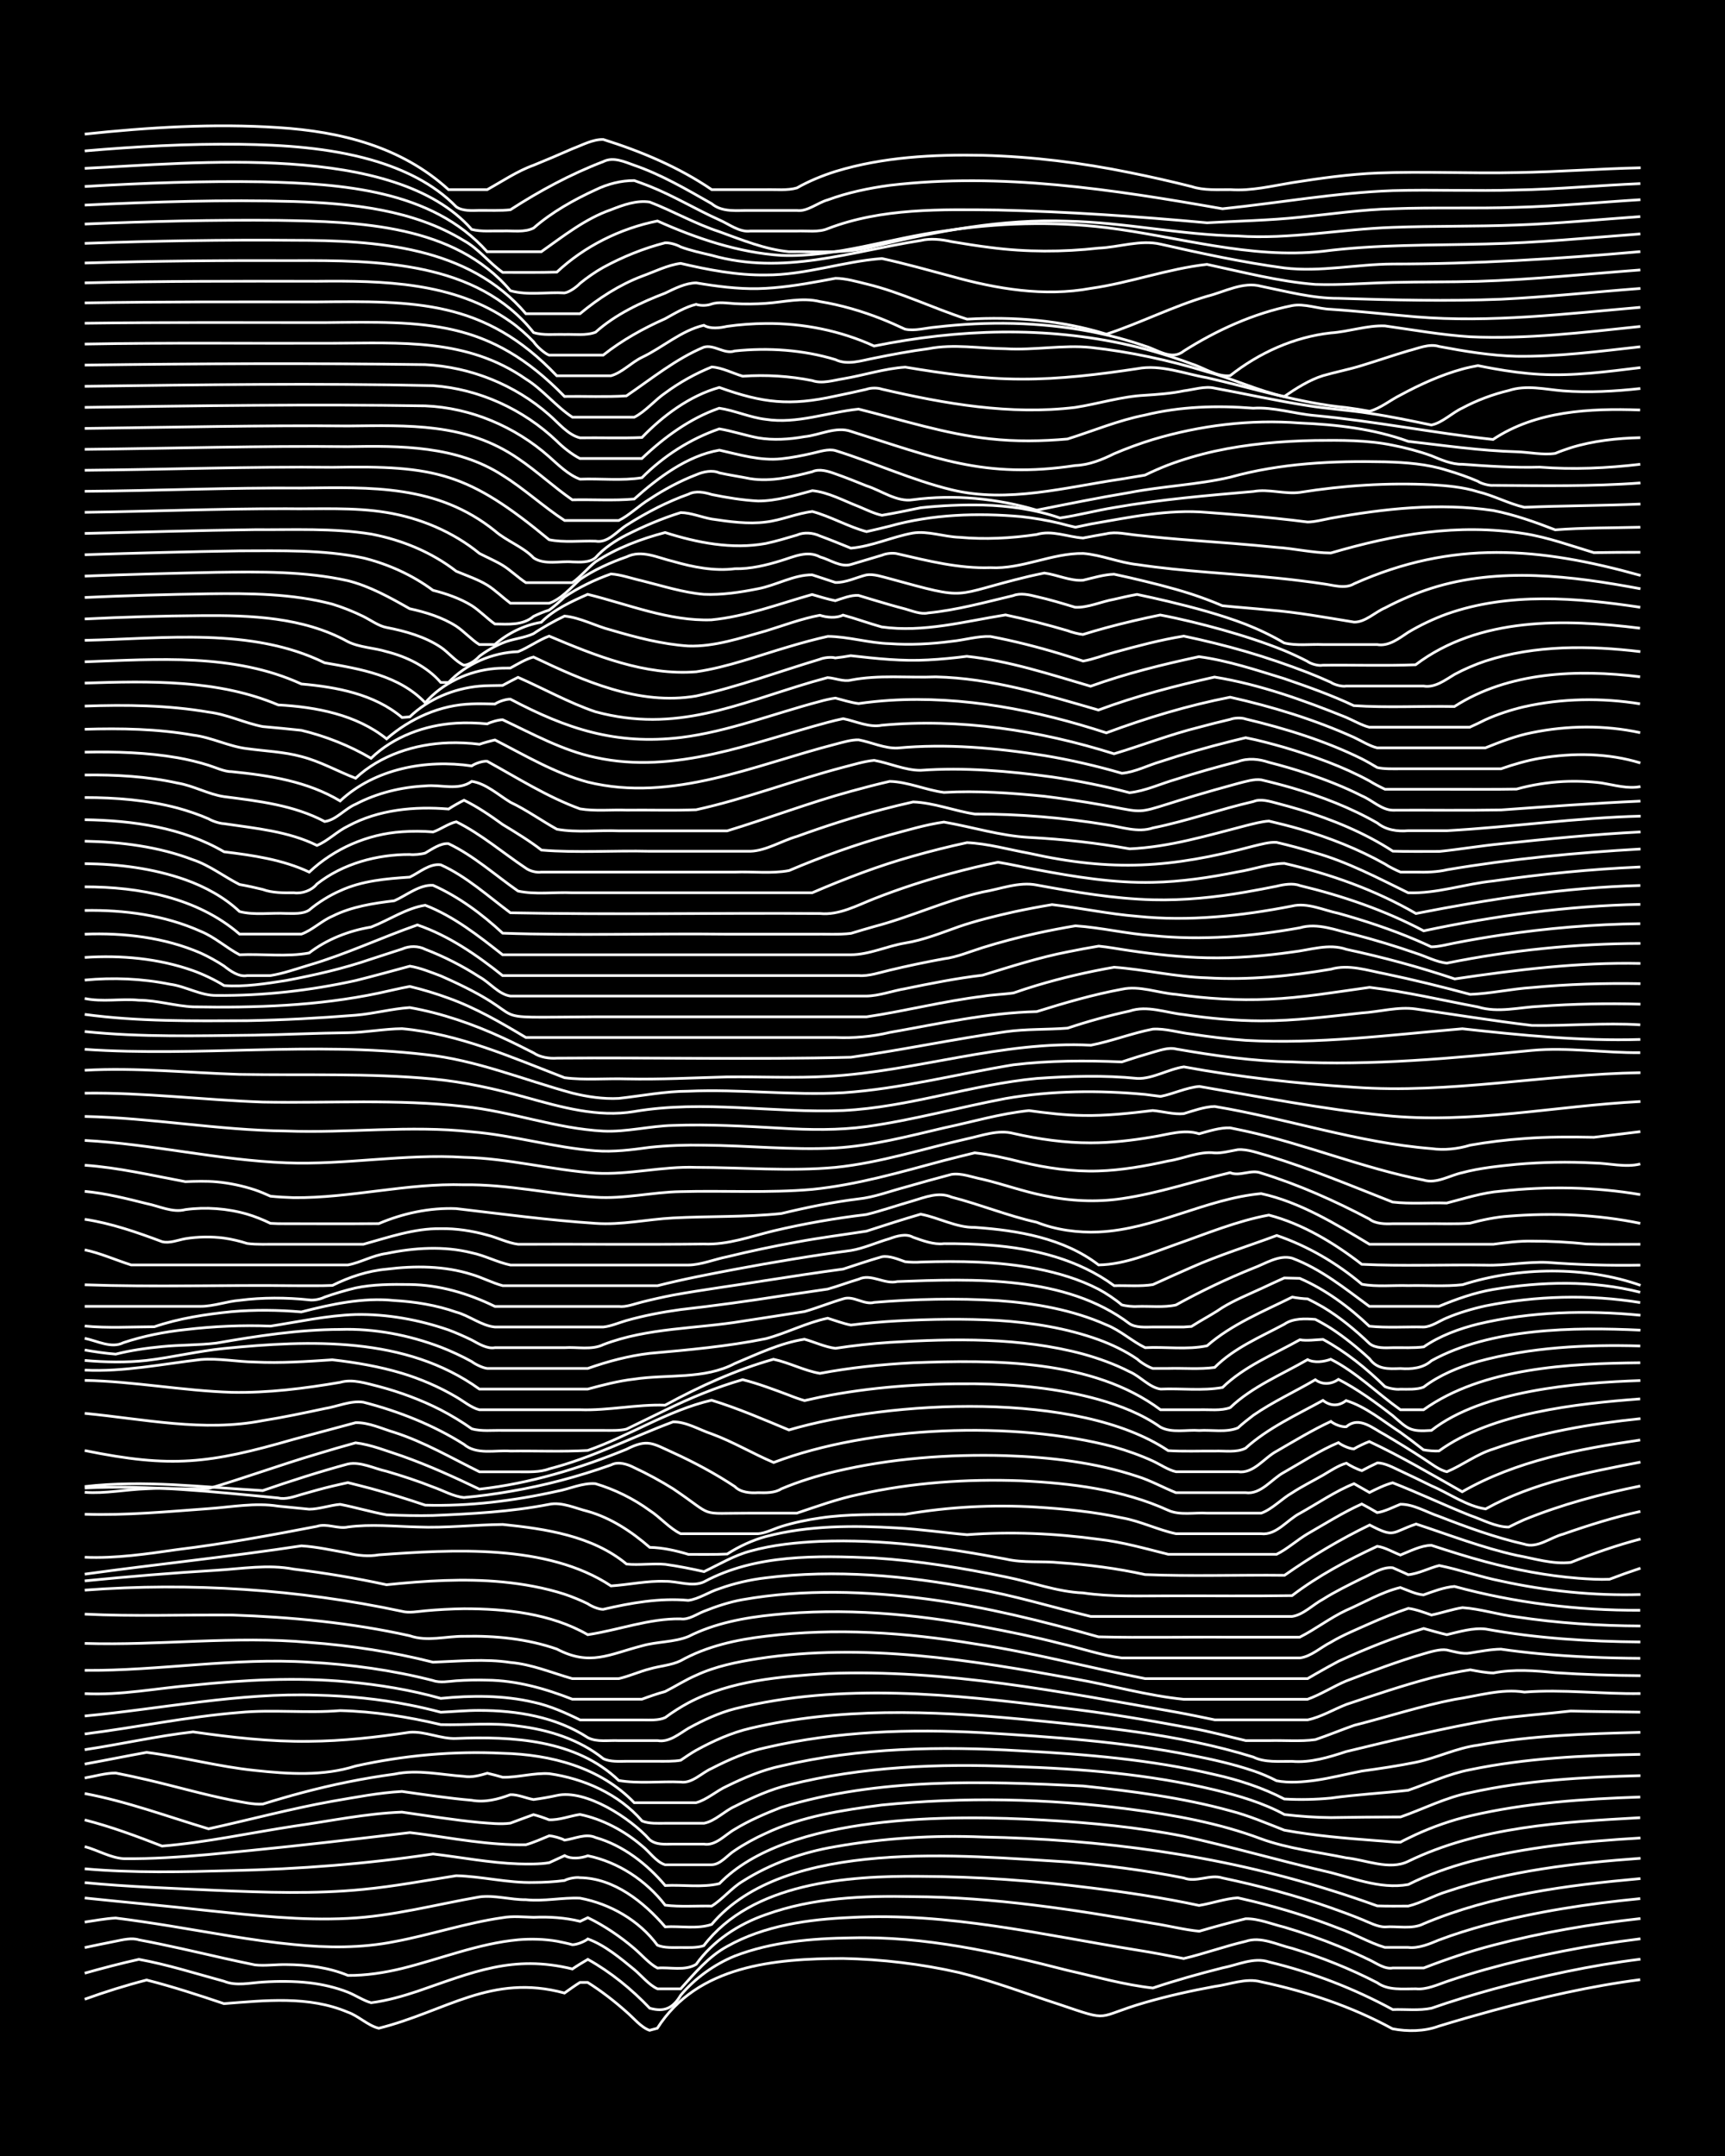 <?xml version="1.0" encoding="UTF-8"?><svg id="a" xmlns="http://www.w3.org/2000/svg" width="1920" height="2400" viewBox="0 0 192 240"><defs><style>.b{fill:none;stroke:#fff;stroke-miterlimit:10;stroke-width:.3px;}.c{stroke-width:0px;}</style></defs><rect class="c" width="192" height="240"/><path class="b" d="M9.43,222.55c2.23-.81,4.59-1.55,6.89-2.14,2.88.73,5.79,1.68,8.61,2.63,4.58-.35,9.43-.9,13.78.95,1.17.4,2.24,1.5,3.45,1.79,7.48-1.87,12.51-6.14,20.67-3.92.42-.31,1.28-.91,1.72-1.18h.86c1.48.92,3.01,2.11,4.31,3.27.76.64,1.62,1.73,2.58,2.06l.86-.23c4.49-7.03,13.08-7.75,20.67-7.77,4.32.09,8.71.61,12.92,1.57,3.78.94,7.49,2.36,11.2,3.56,5.86,1.99,3.85,1.41,9.48-.22,2.52-.73,5.17-1.32,7.75-1.79,1.66-.21,3.5-.98,5.17-.52,5.07,1.07,10.09,2.74,14.64,5.23,1.66.32,3.57.3,5.17-.3,1.96-.6,4.05-1.2,6.03-1.74,5.37-1.45,10.85-2.72,16.37-3.43"/><path class="b" d="M9.43,219.65c1.96-.55,4.04-1.1,6.03-1.54,3.18.58,6.36,1.59,9.48,2.44,1.35.56,2.91.17,4.31.09,1.68-.11,3.5-.11,5.17.08,1.42.16,2.98.52,4.31,1.05.79.31,1.76.95,2.58,1.17,1.72-.22,3.53-.73,5.17-1.28,6.16-2.12,10.61-4.1,17.23-2.48.42-.29,1.28-.82,1.72-1.07,2.53,1.41,4.9,3.34,6.89,5.44,1.67.46,2.59-.02,3.45-1.45,1.59-1.89,3.75-3.44,6.03-4.37,4.08-1.57,8.58-1.95,12.92-2.01,8.18-.22,16.25,1.6,24.12,3.62,3.12.7,6.3,1.61,9.48,1.96,2.52-.85,5.18-1.59,7.75-2.24,1.66-.31,3.49-1.23,5.17-.66,4.79,1.15,9.46,2.95,13.78,5.3,1.38-.05,2.95.14,4.31-.15,2.23-.78,4.61-1.5,6.89-2.13,5.36-1.45,10.85-2.64,16.37-3.33"/><path class="b" d="M9.43,216.8c1.08-.23,2.36-.5,3.45-.71.78-.16,1.8-.41,2.58-.15,3.15.59,6.35,1.34,9.48,2.05,1.08.24,2.36.52,3.45.74,1.08.12,2.36-.06,3.45-.04,2.31.01,4.75.32,6.89,1.21,2,.02,4.1-.31,6.03-.78,4.29-1.06,8.49-2.78,12.92-3.19,1.38-.12,2.94-.08,4.31.16.42.08,1.31.27,1.72.39.49,0,1.34-.34,1.72-.64,1.9.69,3.62,2.14,5.17,3.41.77.64,1.65,1.73,2.58,2.14h2.58c1.53-1.7,3.12-3.61,5.17-4.72,4.15-2.34,9.08-3.02,13.78-3.22,10.77-.6,21.32,1.93,31.87,3.63,1.69.26,3.49.62,5.17.94,2.28-.54,4.6-1.38,6.89-1.91,1.69-.6,3.53.39,5.17.77,3.24.98,6.47,2.27,9.48,3.83,1.22.89,2.89.67,4.31.68,1.14.12,2.39-.45,3.45-.82,1.37-.47,2.92-.95,4.31-1.34,5.63-1.57,11.43-2.69,17.23-3.41"/><path class="b" d="M9.43,213.96c1.08-.15,2.35-.4,3.45-.45,1.98.25,4.06.56,6.03.88,4.57.74,9.17,1.63,13.78,2.07,3.71.38,7.53.41,11.2-.32,4.03-.75,7.99-2.09,12.06-2.67,1.07-.2,2.37-.07,3.45-.04,1.71-.08,3.51.04,5.17.45l.86-.41c1.82.88,3.64,2.12,5.17,3.43.77.65,1.68,1.71,2.58,2.18,1.38-.12,3.08.35,4.31-.42,1.86-2.62,4.74-4.49,7.75-5.53,5.23-1.89,10.86-2.12,16.37-2,8.97.05,17.88,1.44,26.7,2.97,1.68.25,3.48.72,5.17.88,1.67-.49,3.48-.98,5.17-1.39,1.43-.03,2.94.61,4.31.94,2,.59,4.1,1.32,6.03,2.11,1.09.45,2.38,1.02,3.45,1.54.75.35,1.7,1.06,2.58.89,1.08,0,2.37,0,3.45,0,2.51-.97,5.15-1.87,7.75-2.54,5.35-1.41,10.87-2.35,16.37-2.96"/><path class="b" d="M9.43,211.28c4.58.48,9.21.89,13.78,1.41,5.13.53,10.34,1.13,15.51.86,4.95-.23,9.79-1.55,14.64-2.39,1.67-.23,3.48.33,5.17.31,1.98.21,4.07-.26,6.03-.17,3.34.62,6.57,2.46,8.61,5.23.74.33,1.8.26,2.58.26.78,0,1.84.06,2.58-.2,5.34-7,15.96-7.81,24.12-7.72,6.32.02,12.68.49,18.95,1.28,4.02.5,8.1,1.11,12.06,1.96,1.39-.22,2.9-.76,4.31-.85.43.1,1.3.3,1.72.4,3.19.78,6.42,1.78,9.48,2.98,1.72.6,3.43,1.62,5.17,2.14.76,0,1.82,0,2.58,0,1.16.14,2.41-.39,3.45-.83,1.65-.62,3.47-1.19,5.17-1.65,5.63-1.5,11.44-2.39,17.23-2.95"/><path class="b" d="M9.43,209.57c4.85.47,9.78.63,14.64.86,5.44.23,10.94.43,16.37-.11,3.45-.33,6.92-.99,10.34-1.52,2.85.07,5.74.82,8.61.75,1.08,0,2.37-.07,3.45-.22.39-.22,1.27-.39,1.72-.31,3.79.05,7.1,2.71,9.48,5.47,1.67-.11,3.57.28,5.17-.27,8.2-9.72,28.03-7.64,39.63-6.95,4.31.38,8.67.93,12.92,1.78,1.39.54,2.93-.45,4.31,0,4.06.86,8.14,1.94,12.06,3.32,1.09.38,2.38.86,3.45,1.3.75.3,1.75.84,2.58.83,1.38-.11,3.04.3,4.31-.36,7.61-3.21,15.95-4.28,24.12-5.02"/><path class="b" d="M9.43,208.03c5.43.48,10.93.35,16.37.2,7.49-.16,14.99-.74,22.4-1.85,3.13.37,6.32.99,9.48,1.1,1.08.03,2.38.05,3.45-.13.42-.2,1.3-.59,1.72-.79.75.43,1.81.29,2.58.02,3.4.7,6.5,2.76,8.61,5.5,1.67.21,3.49.06,5.17.1,1.19-.73,2.24-2.04,3.45-2.76,3.11-1.97,6.71-3.26,10.34-3.86,5.38-.95,10.91-1.29,16.37-1.07,13.1.25,26.24,1.98,38.76,5.93,1.69.52,3.51,1.14,5.17,1.74,1.08.04,2.37.02,3.45.02,1.44-.35,2.89-1.2,4.31-1.62,6.92-2.33,14.28-3.17,21.54-3.7"/><path class="b" d="M9.43,205.56c1.4.37,2.85,1.24,4.31,1.34,3.14.04,6.35-.18,9.48-.46,6.02-.56,12.08-1.21,18.09-1.93,1.38-.17,2.93-.35,4.31-.51,2.27.26,4.62.68,6.89.96,1.96.25,4.05.43,6.03.39.79-.22,1.83-.68,2.58-.99.46.01,1.31.26,1.72.48,1.09-.14,2.37-.79,3.45-.29,3.05.86,5.73,2.95,7.75,5.34,1.96-.1,4.11.25,6.03-.21,7.58-7.81,25.82-7.67,36.18-7.07,5.18.29,10.41.79,15.51,1.8,5.19,1.14,10.34,2.63,15.51,3.84,3.11.68,6.23,2.11,9.48,1.53,2.16-1.09,4.56-1.93,6.89-2.56,6.17-1.62,12.6-2.25,18.95-2.62"/><path class="b" d="M9.43,202.59c2.91.74,5.82,1.82,8.61,2.91,4.91-.4,9.78-1.47,14.64-2.21,3.99-.56,8.04-1.42,12.06-1.57,2.84.4,5.76.88,8.61,1.15,1.08.08,2.37.23,3.45.08.76-.29,1.82-.67,2.58-.95.46.11,1.29.39,1.72.57,1.12.06,2.35-.43,3.45-.59,2.52.52,4.94,1.82,6.89,3.48.81.62,1.58,1.8,2.58,2.12,1.68,0,3.49,0,5.17,0,1,0,1.8-1.1,2.58-1.58,1.03-.7,2.31-1.4,3.45-1.91,4.02-1.91,8.54-2.59,12.92-3.16,9.16-.91,18.44-.74,27.57.46,4.95.65,9.96,1.54,14.64,3.3,3.01,1.1,6.34,1.47,9.48,2.12,2.19.23,4.82,1.41,6.89.4,7.98-3.88,17.12-4.38,25.84-4.87"/><path class="b" d="M9.43,199.65c4.69.88,9.22,2.56,13.78,3.93,4.58-1.01,9.16-2.24,13.78-3.07,2.54-.43,5.18-.95,7.75-1.09,2.55.36,5.19.76,7.75.98,1.47.27,2.94-.1,4.31-.62.82-.04,1.8.41,2.58.54.78-.1,1.82-.28,2.58-.45,3.22-.74,8.24,2.54,10.34,4.91.71.61,1.72.51,2.58.5,1.08,0,2.37,0,3.45,0,1.33.23,2.39-1.06,3.45-1.65,1.59-.97,3.44-1.77,5.17-2.44,10.84-3.32,22.4-2.92,33.6-2.38,5.49.58,11.03,1.29,16.37,2.76,2.04.52,4.08,1.4,6.03,2.16,3.39.62,6.9.91,10.34,1.17.76.04,1.82.18,2.58.17.39-.23,1.31-.65,1.72-.85,1.9-.87,4-1.61,6.03-2.08,6.19-1.45,12.61-1.89,18.95-2.1"/><path class="b" d="M9.43,197.92c1.08-.18,2.34-.56,3.45-.55,1.09.21,2.37.49,3.45.74,3.14.73,6.31,1.65,9.48,2.28,1.07.19,2.35.51,3.45.43,1.37-.43,2.92-.88,4.31-1.25,3.38-.9,6.87-1.62,10.34-2.08,2.56-.55,5.19.08,7.75.25.79.15,1.83-.12,2.58-.35.43.1,1.3.32,1.72.45,1.69.03,3.49-.51,5.17-.4,3.87.55,7.76,2.27,10.34,5.27.76.32,1.79.25,2.58.25,1.38,0,2.92,0,4.31,0,1.24-.23,2.3-1.39,3.45-1.89,1.89-.96,3.96-1.9,6.03-2.39,8.15-2.04,16.62-2.38,24.98-2.03,7.51.23,15.07.84,22.4,2.6,2.64.64,5.36,1.43,7.75,2.74,1.67.2,3.49.33,5.17.34,2.55-.04,5.2-.07,7.75-.07,2.55-.89,5.07-2.2,7.75-2.71,6.2-1.37,12.62-1.73,18.95-1.89"/><path class="b" d="M9.43,196.37c2.27-.41,4.62-.89,6.89-1.3,4.02.51,8.02,1.6,12.06,2.01,3.72.4,7.58.66,11.2-.49,5.35-1.19,10.89-1.69,16.37-1.42,5.33.13,10.85,1.55,14.64,5.5,2.26,0,4.63,0,6.89,0,1.2-.32,2.31-1.35,3.45-1.85,1.89-.93,3.96-1.81,6.03-2.24,8.73-2.06,17.79-2.21,26.7-1.68,7.22.38,14.48.97,21.54,2.64,2.65.59,5.34,1.46,7.75,2.72,1.68.1,3.5.06,5.17-.1,2.83-.4,5.77-.55,8.61-.87,2.26-.77,4.53-1.84,6.89-2.29,6.21-1.29,12.62-1.59,18.95-1.71"/><path class="b" d="M9.43,194.77c4.01-.6,8.03-1.52,12.06-1.98,4.26.61,8.61,1.11,12.92,1.05,3.73-.03,7.51-.45,11.2-1.01,1.71-.13,3.47.77,5.17.69,6.24-.25,13.34.11,18.09,4.68,2.23.38,4.63.07,6.89.17,1.27.19,2.36-1.04,3.45-1.51,1.88-.97,3.95-1.88,6.03-2.32,7.88-1.84,16.07-2.1,24.12-1.66,7.78.47,15.61.99,23.26,2.52,2.29.44,4.68.98,6.89,1.73.79.26,1.85.71,2.58,1.1,1.36.27,2.94.14,4.31-.05,1.69-.24,3.49-.7,5.17-1.03,1.98-.27,4.07-.58,6.03-.98,2.3-.47,4.54-1.6,6.89-1.9,5.95-1.09,12.06-1.27,18.09-1.43"/><path class="b" d="M9.43,193.02c5.74-.72,11.46-1.93,17.23-2.39,3.7-.35,7.49.1,11.2-.21,3.75.09,7.55.69,11.2,1.56,2.84.08,5.78-.26,8.61.16,3.36.4,6.81,1.48,9.48,3.63.74.37,1.79.3,2.58.29,1.08,0,2.36,0,3.45,0,.77,0,1.82.03,2.58-.11.43-.3,1.27-.86,1.72-1.11,1.87-1.03,3.95-1.97,6.03-2.45,9.86-2.34,20.13-1.96,30.15-1.02,8.67.85,17.49,1.63,25.84,4.22,1.29.64,2.91.46,4.31.48,2.05.18,4.11-.46,6.03-1.09,5.41-1.31,10.88-2.63,16.37-3.57,2.83-.42,5.77-.61,8.61-.94,2.55.06,5.2.08,7.75.12"/><path class="b" d="M9.43,191.02c8.6-.8,17.16-2.62,25.84-2.32,3.45.08,6.95.43,10.34,1.1,1.09.21,2.37.51,3.45.8,1.38-.06,2.92-.21,4.31-.2,4.16,0,8.53.72,12.06,3.03,1.01.53,2.35.27,3.45.33,1.38,0,2.92,0,4.31,0,1.3.22,2.42-.77,3.45-1.38,1.6-.88,3.4-1.72,5.17-2.17,11.85-2.94,24.21-1.61,36.18-.12,4.9.55,9.8,1.39,14.64,2.29,1.99.35,4.06.92,6.03,1.38.76,0,1.82,0,2.58,0,1.67-.05,3.51.12,5.17-.11,1.39-.47,2.92-1.1,4.31-1.59,3.72-.94,7.43-2.16,11.2-2.89,2.53-.37,5.19-1.22,7.75-.81,4.29-.33,8.63.23,12.92.16"/><path class="b" d="M9.43,188.53c4.02.21,8.07-.61,12.06-.94,5.7-.59,11.51-.91,17.23-.37,3.47.32,6.98.89,10.34,1.84,3.42-.34,6.97-.36,10.34.43,1.77.38,3.55,1.17,5.17,1.97,1.08,0,2.36,0,3.45,0,1.08,0,2.36,0,3.45,0,.79,0,1.85.08,2.58-.27.73-.55,1.77-1.21,2.58-1.64,4.73-2.5,10.26-2.92,15.51-3.26,13.04-.5,25.98,2.04,38.76,4.3,1.38.25,2.93.57,4.31.86,3.42,0,6.91,0,10.34,0,1.46-.3,2.92-1.18,4.31-1.72,3.11-1.04,6.3-2.12,9.48-2.96,1.36-.34,2.92-.69,4.31-.89.75.14,1.82.35,2.58.35,2.26-.45,4.62-.26,6.89-.03,3.13.21,6.34.31,9.48.33"/><path class="b" d="M9.43,185.94c8.32.07,16.65-1.45,24.98-.91,4.63.25,9.29.89,13.78,2.04.78.29,1.79.09,2.58.03,1.08-.08,2.36-.1,3.45-.07,3.27.03,6.46.94,9.48,2.12,2.55,0,5.2,0,7.75,0,.76-.28,1.8-.65,2.58-.85,1.09-.55,2.32-1.33,3.45-1.81,2.14-1,4.57-1.49,6.89-1.85,11.79-1.82,23.71.15,35.32,2.26,4,.7,8.02,1.86,12.06,2.26,4.58,0,9.21,0,13.78,0,1.44-.51,2.9-1.45,4.31-2.04,2.82-1.07,5.72-2.18,8.61-3.02.74-.21,1.8-.55,2.58-.43.75.17,1.8.49,2.58.34,1.07-.17,2.36-.42,3.45-.43,1.37.2,2.93.38,4.31.51,3.7.34,7.48.49,11.2.51"/><path class="b" d="M9.43,182.94c8.32.26,16.67-.87,24.98-.11,4.63.34,9.28,1.06,13.78,2.2,2.84-.1,5.78-.4,8.61.03,2.39.2,4.63,1.16,6.89,1.8,1.68,0,3.49,0,5.17,0,1.11-.24,2.34-.8,3.45-1.08,1.08-.32,2.43-.41,3.45-.91,2.89-1.62,6.22-2.35,9.48-2.73,7.73-.96,15.6-.42,23.26.85,6.37.95,12.64,2.63,18.95,3.87,5.73,0,11.5,0,17.23,0,0,0,.86,0,.86,0l.86-.5c.75-.44,1.82-1.02,2.58-1.43,3.04-1.41,6.26-2.69,9.48-3.65.77.21,1.81.52,2.58.69,1.35-.32,2.91-.79,4.31-.63,5.66,1.04,11.48,1.39,17.23,1.44"/><path class="b" d="M9.43,179.68c5.44.27,10.93.06,16.37.1,6.64.23,13.32.86,19.81,2.31,1.94.68,4.03.04,6.03.06,3.47-.08,7.05.27,10.34,1.42,3.7,1.94,5.82.58,9.48-.36,1.65-.48,3.58-.39,5.17-1.04,2.92-1.48,6.24-2.1,9.48-2.42,7.76-.8,15.62-.11,23.26,1.33,2.86.54,5.8,1.13,8.61,1.86,2.27.51,4.59,1.33,6.89,1.62,6.59,0,13.22,0,19.81,0,1.24-.15,2.36-1.21,3.45-1.75,1.31-.79,2.91-1.44,4.31-2.07,1.35-.6,2.9-1.23,4.31-1.7.79.09,1.84.48,2.58.74,1.09-.22,2.34-.65,3.45-.82,1.99.13,4.04.8,6.03,1.03,4.54.69,9.19.99,13.78,1.01"/><path class="b" d="M9.43,177.01c11.79-.88,23.75-.11,35.32,2.36.77.21,1.81.01,2.58-.06,1.38-.13,2.92-.21,4.31-.23,4.69,0,9.65.52,13.78,2.89,3.43-.51,6.82-1.82,10.34-1.76.88.13,1.81-.54,2.58-.84,1.34-.54,2.88-1.05,4.31-1.3,6.81-1.2,13.84-.96,20.67-.05,6.41.86,12.73,2.44,18.95,4.19,4.86.12,9.78,0,14.64.04,2.55,0,5.2,0,7.75,0,1.73-.87,3.41-2.17,5.17-2.99,1.96-.85,3.94-2.04,6.03-2.54.76.28,1.76.76,2.58.82,1.06-.38,2.32-.86,3.45-.94,6.72,1.83,13.72,2.69,20.67,2.65"/><path class="b" d="M9.43,175.98c4.86-.48,9.77-.89,14.64-1.18,2.85-.17,5.77-.68,8.61-.13,3.45.42,6.94,1,10.34,1.74,4.27-.44,8.64-.72,12.92-.31,2.3.22,4.69.65,6.89,1.36.79.26,1.84.69,2.58,1.06.42.29,1.21.63,1.72.63,3.08-.72,6.3-1.29,9.48-1,1.16-.14,2.33-.96,3.45-1.3,1.63-.59,3.45-1.01,5.17-1.21,7.74-.97,15.62-.25,23.26,1.2,4.36.74,8.63,2.07,12.92,3.1,7.46,0,14.94,0,22.4,0,1.26-.18,2.35-1.34,3.45-1.92,1.32-.84,2.91-1.61,4.31-2.31,1.04-.44,2.26-1.33,3.45-1.19.4.19,1.32.57,1.72.77,1.13-.1,2.35-.75,3.45-1.02,2.29.46,4.6,1.28,6.89,1.73,5.07,1.11,10.32,1.65,15.51,1.5"/><path class="b" d="M9.43,175.23c8.02-1.11,16.11-1.93,24.12-3.15,1.7.1,3.5.51,5.17.8,1.08.29,2.34.4,3.45.2,8.2-.59,18.73-1.25,25.84,3.46,1.97-.13,4.04-.59,6.03-.51,1.39-.03,3,.66,4.31.06,5.75-3.1,12.6-2.93,18.95-2.66,4.91.31,9.83,1.11,14.64,2.11,2.85.56,5.69,1.66,8.61,1.78,3.12.46,6.34.32,9.48.33,4.58-.02,9.21.04,13.78-.03,2.89-2.2,6.19-3.96,9.48-5.49.83.1,1.81.68,2.58.97,1.06-.42,2.29-1.07,3.45-1.08,1.96.64,4.04,1.3,6.03,1.83,3.36.9,6.86,1.57,10.34,1.84,1.08.08,2.37.16,3.45.11,1.07-.41,2.36-.87,3.45-1.23"/><path class="b" d="M9.43,173.35c3.45.15,6.93-.37,10.34-.86,5.19-.63,10.37-1.59,15.51-2.58,1.09-.37,2.34.32,3.45.07,2.55-.34,5.19-.06,7.75,0,3.14.13,6.35-.25,9.48-.28,4.77.49,9.98,1.26,13.78,4.41,1.38.14,2.92-.1,4.31.03,1.39.19,2.94.5,4.31.81,1.66-.79,3.37-1.82,5.17-2.29,2.49-.7,5.18-.96,7.75-1.08,6.93-.27,13.88.68,20.67,1.97,1.93.46,4.06.2,6.03.41,3.16.22,6.38.63,9.48,1.32,5.14.21,10.35.02,15.51.08,2.99-2.09,6.19-4.01,9.48-5.6,2.85,1.48,2.37.84,5.17-.11,3.69,1.21,7.39,2.65,11.2,3.49,1.94.35,4.05,1.03,6.03.78,2.5-1,5.14-1.92,7.75-2.6"/><path class="b" d="M9.43,168.56c4.58.15,9.22-.29,13.78-.62,2.56-.18,5.2-.69,7.75-.28,1.08.11,2.37.23,3.45.34,1.1,0,2.35-.45,3.45-.54,1.69.33,3.48.86,5.17,1.17,1.68.07,3.49.11,5.17.07,4.31-.18,8.68-.41,12.92-1.24,1.41-.3,2.95.45,4.31.78,2.58.73,4.89,2.27,6.89,4.01,1.42.02,2.96.37,4.31.78,1.38-.01,2.93.03,4.31-.04,1.28-.83,2.83-1.55,4.31-1.95,4.75-1.25,9.77-1.24,14.64-.95,2.57.14,5.2.53,7.75.75,4.86-.37,9.81-.15,14.64.51,2.61.29,5.22,1.04,7.75,1.67,4,0,8.06,0,12.06,0,1.17-.57,2.33-1.62,3.45-2.28,1.95-1.12,3.98-2.4,6.03-3.32.44.22,1.3.71,1.72.96.82-.11,1.82-.63,2.58-.93,1.47-.02,2.94.9,4.31,1.35,3.07,1.2,6.26,2.36,9.48,3.09,1.45.5,2.93-.76,4.31-1.11,2.8-.98,5.72-1.9,8.61-2.53"/><path class="b" d="M9.43,165.64c7.19-.35,14.39.42,21.54,1.11.82.2,1.81-.16,2.58-.39,1.08-.31,2.35-.67,3.45-.93.45-.1,1.28-.3,1.72-.39.78.19,1.81.46,2.58.66,1.99.54,4.08,1.19,6.03,1.85,4.89.14,9.87-.48,14.64-1.54,1.39-.25,2.88-.97,4.31-.85,2.12.63,4.24,1.67,6.03,2.98,1.15.73,2.21,2,3.45,2.59.43,0,1.29,0,1.72,0,2.26,0,4.63,0,6.89,0,.82-.05,1.81-.56,2.58-.8,1.35-.43,2.91-.75,4.31-.95,3.11-.47,6.34-.37,9.48-.41,4.81-.83,9.77-1.1,14.64-.8,3.15.2,6.39.52,9.48,1.19,2.04.35,4.03,1.35,6.03,1.77,3.13,0,6.34,0,9.48,0,1.69.2,2.92-1.56,4.31-2.27,1.91-1.06,4.03-2.51,6.03-3.3.43.24,1.29.73,1.72.98.74-.38,1.77-.88,2.58-1.08,2.88,1.12,5.75,2.49,8.61,3.63,1.36.46,2.85,1.3,4.31,1.3.42-.22,1.29-.63,1.72-.82,4.14-1.69,8.54-2.87,12.92-3.75"/><path class="b" d="M9.43,165.48c6.59-.77,13.23.08,19.81.45,3.1-1.07,6.31-2.1,9.48-2.96,1.41-.3,2.94.52,4.31.81,1.7.5,3.52,1.09,5.17,1.75,1.08.37,2.29,1.07,3.45,1.17,1.69-.15,3.5-.4,5.17-.69,3.79-.64,7.58-1.65,11.2-2.94.8-.42,1.84-.08,2.58.31,1.43.66,2.97,1.5,4.31,2.34,4.82,3.24,2.6,2.71,8.61,2.72,1.68,0,3.49,0,5.17,0,2.24-.75,4.57-1.6,6.89-2.08,5.91-1.32,12.04-1.75,18.09-1.52,5.55.27,11.27.96,16.37,3.29,1.29.58,2.93.22,4.31.31,1.97,0,4.06,0,6.03,0,1.23-.44,2.31-1.63,3.45-2.27,1.03-.68,2.37-1.35,3.45-1.97.73-.43,1.75-1.11,2.58-1.32.4.28,1.25.7,1.72.83.42-.23,1.28-.66,1.72-.86.85-.01,1.83.55,2.58.89,1.09.51,2.37,1.12,3.45,1.66,1.92.81,3.97,2.29,6.03,2.57,5.27-2.93,11.37-4.08,17.23-5.21"/><path class="b" d="M9.43,166.12c2.28.17,4.62-.32,6.89-.39,2.27-.15,4.63.1,6.89-.02,4.03-1.19,8.03-2.66,12.06-3.85,1.38-.42,2.92-.87,4.31-1.25,1.74.21,3.51.93,5.17,1.47,2.92,1.03,5.82,2.35,8.61,3.69,5.6-.62,11.16-2.31,16.37-4.44,2.37-1.21,2.94-.63,5.17.37,2.35,1.07,4.74,2.35,6.89,3.78.63.66,1.73.74,2.58.68.8.02,1.88.05,2.58-.42,1.91-.81,4.02-1.46,6.03-1.94,6.18-1.46,12.61-1.94,18.95-1.76,4.93.17,9.95.74,14.64,2.3,1.44.44,2.92,1.26,4.31,1.82,2.55,0,5.2,0,7.75,0,1.73.24,2.92-1.55,4.31-2.28,1.95-1.1,3.97-2.43,6.03-3.29.39.31,1.22.68,1.72.7.41-.25,1.27-.66,1.72-.82,3.53,1.65,6.95,3.67,10.34,5.59,6.02-3.46,13.01-4.77,19.81-5.76"/><path class="b" d="M9.43,161.47c9.68,1.98,13.86,1.46,23.26-1.25,2.26-.61,4.63-1.25,6.89-1.85,1.44-.05,2.95.68,4.31,1.08,3.31,1.06,6.38,2.86,9.48,4.39,1.38,0,2.93,0,4.31,0,1.09,0,2.41.07,3.45-.33,4.8-1.23,9.18-3.52,13.78-5.23,1.47-.03,2.94.89,4.31,1.34,2.35.86,4.6,2.21,6.89,3.18,10.8-4.09,26.74-4.69,37.9-1.73,1.42.4,2.97.95,4.31,1.57.77.35,1.74,1.02,2.58,1.19,2.26,0,4.63,0,6.89,0,1.74.25,2.91-1.55,4.31-2.29,1.94-1.12,4-2.37,6.03-3.31.39.32,1.21.65,1.72.59,1.45-1.23,2.97.21,4.31.9,1.4.82,2.95,1.78,4.31,2.67.75.47,1.69,1.26,2.58,1.44,1.72-.72,3.35-1.98,5.17-2.53,5.25-1.86,10.84-2.81,16.37-3.38"/><path class="b" d="M9.43,157.33c6.57.63,13.22,2.1,19.81.81,2.28-.36,4.64-.86,6.89-1.34,1.38-.21,2.9-.92,4.31-.71,3.91,1,7.78,2.53,11.2,4.69,1.4,1.2,3.48.62,5.17.75,2.84-.04,5.78.09,8.61-.07,4.66-1.63,8.96-4.48,13.78-5.59,2.92.89,5.8,2.14,8.61,3.31,11.26-3.31,32.19-4.42,42.21,2.3,1.67.11,3.49.03,5.17.05,1.09-.05,2.44.2,3.45-.32,2.5-2.26,5.69-3.71,8.61-5.32.85.65,1.73.67,2.58.02,2.19.67,4.13,2.3,6.03,3.53.78.56,1.83,1.35,2.58,1.95.42.09,1.29.16,1.72.13,5.87-4.25,15.28-5.26,22.4-5.8"/><path class="b" d="M9.43,153.66c5.46.11,10.91,1.16,16.37,1.33,4.03.08,8.1-.43,12.06-1.11,1.4-.41,2.95.13,4.31.46,2.34.62,4.73,1.5,6.89,2.61,1.12.58,2.42,1.36,3.45,2.1,1.05.31,2.36.15,3.45.18,3.71,0,7.49,0,11.2,0,.77,0,1.83.05,2.58-.15,1.38-.67,2.92-1.43,4.31-2.1,2.75-1.35,5.67-2.56,8.61-3.4,1.72.43,3.51,1.11,5.17,1.73.43.18,1.27.48,1.72.6.44-.1,1.28-.29,1.72-.38,5.65-1.15,11.47-1.53,17.23-1.49,4.62.06,9.32.5,13.78,1.75,2.39.68,4.85,1.63,6.89,3.08,1.26.68,2.93.26,4.31.37,1.38-.09,3,.25,4.31-.29.39-.38,1.28-1.08,1.72-1.41,2.15-1.49,4.64-2.63,6.89-3.95.81.59,1.78.51,2.58-.04,2.11,1.09,4.16,2.57,6.03,4.03,1.74,1.51,1.89,1.81,4.31,1.65,5.71-4.46,16.15-5.31,23.26-5.55"/><path class="b" d="M9.43,152.52c4.33.21,8.64-.68,12.92-1.18,1.98-.16,4.05.25,6.03.28,2.85.14,5.77-.06,8.61-.25,2.59.29,5.26.75,7.75,1.5,2.06.62,4.17,1.53,6.03,2.63.77.44,1.71,1.22,2.58,1.43,1.08,0,2.37,0,3.45,0,2.55,0,5.2,0,7.75,0,3.15.11,6.32-.62,9.48-.51,3.82-2.08,7.86-3.93,12.06-5.11,1.72.36,3.44,1.28,5.17,1.57,3.39-.64,6.89-1,10.34-1.18,9.05-.34,20-.41,27.57,5.23,1.38,0,2.93,0,4.31,0,1.09-.04,2.41.15,3.45-.24,2.45-2.34,5.72-3.67,8.61-5.34.76.39,1.82.24,2.58-.04,2.85,1.44,5.19,3.8,7.75,5.62h2.58c6.59-4.7,16.25-5.15,24.12-5.23"/><path class="b" d="M9.43,151.44c2.26.2,4.64.25,6.89,0,2.86-.34,5.75-1.05,8.61-1.33,9.59-.95,20.23-1.38,28.43,4.52,4,0,8.06,0,12.06,0,1.66-.45,3.46-.92,5.17-1.11,3.7-.56,7.8.06,11.2-1.74,2.48-1.04,5.08-2.29,7.75-2.7,1.09.3,2.32.88,3.45,1.01,1.96-.3,4.05-.53,6.03-.66,7.17-.43,14.54-.58,21.54,1.3,1.73.48,3.57,1.14,5.17,1.97,1.16.48,2.19,1.75,3.45,1.93,2.26-.1,4.67.22,6.89-.18,2.43-2.36,5.7-3.68,8.61-5.31.77.14,1.81-.01,2.58-.04,2.51,1.36,4.86,3.25,6.89,5.25.43.2,1.25.35,1.72.29.78,0,1.84.07,2.58-.23,1.75-1.34,3.93-2.23,6.03-2.84,5.86-1.61,12.04-1.91,18.09-1.74"/><path class="b" d="M9.43,150.28c1.08.19,2.36.38,3.45.46,1.65-.42,3.47-.68,5.17-.84,1.97-.2,4.07-.15,6.03-.39,4.54-.79,9.17-1.51,13.78-1.52,3.81-.12,7.64.62,11.2,1.97,1.11.43,2.41,1.03,3.45,1.61.39.3,1.23.71,1.72.76,3.71,0,7.49,0,11.2,0,2.2-.78,4.57-1.41,6.89-1.68,4.31-.38,8.67-.77,12.92-1.63,2.3-.61,4.55-1.8,6.89-2.28.77.24,1.79.62,2.58.76,1.67-.21,3.49-.37,5.17-.46,3.71-.2,7.49-.26,11.2-.05,3.78.24,7.63.85,11.2,2.14,1.46.53,3.03,1.28,4.31,2.17.36.35,1.24.89,1.72,1.03.42,0,1.3,0,1.72,0,1.68-.05,3.51.12,5.17-.11,2.16-2.17,5.1-3.39,7.75-4.81.97-.68,2.32-.63,3.45-.54.44.22,1.3.71,1.72.98,1.48.96,3.02,2.2,4.31,3.4.89,1.22,2.09,1.13,3.45,1.09,1.2.09,2.5-.02,3.45-.87,6.62-3.65,15.84-3.75,23.26-3.4"/><path class="b" d="M9.43,148.98c1.36.27,2.97,1.17,4.31.48,2.2-.73,4.58-1.21,6.89-1.45,3.12-.37,6.34-.52,9.48-.39,3.12-.48,6.3-1.19,9.48-1.29,3.48-.07,7.06.58,10.34,1.72.79.29,1.83.75,2.58,1.12.74.4,1.7,1.01,2.58.85,2.55,0,5.2,0,7.75,0,1.38-.1,3.03.29,4.31-.34,4.94-1.9,10.35-1.75,15.51-2.61,2.27-.34,4.63-.72,6.89-1.07,1.4-.4,2.91-1.01,4.31-1.42,1.14-.38,2.3.71,3.45.4,4.56-.38,9.21-.48,13.78-.2,4.1.29,8.29,1.02,12.06,2.7,1.51.59,2.87,1.84,4.31,2.54,2.25-.12,4.68.26,6.89-.21,2.75-2.4,6.24-3.81,9.48-5.42.44.09,1.28.19,1.72.2.44.21,1.3.67,1.72.92,1.84,1.1,3.63,2.58,5.17,4.06.69.55,1.76.47,2.58.45,1.08-.02,2.37.06,3.45-.09,1.78-1.23,3.95-2.02,6.03-2.54,5.89-1.4,12.08-1.56,18.09-.98"/><path class="b" d="M9.43,147.61c2.54.25,5.2.09,7.75.08,2.75-.94,5.73-1.39,8.61-1.68,2.55-.22,5.2-.19,7.75.03,3.36-.86,6.85-1.63,10.34-1.27,2.31.13,4.71.52,6.89,1.29,1.45.38,2.82,1.52,4.31,1.66,3.13,0,6.34,0,9.48,0,.77,0,1.82,0,2.58,0,.81-.07,1.81-.5,2.58-.72,1.94-.55,4.04-.95,6.03-1.22,3.72-.42,7.5-.94,11.2-1.52,1.68-.25,3.49-.52,5.17-.76,1.09-.3,2.36-.78,3.45-1.1,1.38-.67,2.87.61,4.31.26,8.52-.32,18.73-.7,25.84,4.69.68.46,1.8.38,2.58.37,1.07,0,2.37,0,3.45,0,0,0,.86-.06.86-.06l.86-.53c.77-.45,1.85-1.06,2.58-1.57,1.31-.81,2.92-1.47,4.31-2.11.75-.36,1.82-.84,2.58-1.19.4.01,1.31.03,1.72.04,2.87,1.24,5.5,3.19,7.75,5.33,1.96.2,4.06.05,6.03.09.87-.01,1.81-.7,2.58-1.01,1.33-.57,2.89-1.03,4.31-1.34,5.63-1.13,11.56-1.3,17.23-.37"/><path class="b" d="M9.43,145.42c4.29,0,8.63,0,12.92,0,1.41,0,2.91-.56,4.31-.67,2.54-.33,5.21-.32,7.75-.05.5.08,1.28-.08,1.72-.31,1.07-.38,2.35-.76,3.45-1.02,1.94-.41,4.06-.41,6.03-.38,3.29.03,6.54,1,9.48,2.44,4.58,0,9.21,0,13.78,0,.81.1,1.81-.3,2.58-.49,1.07-.27,2.36-.56,3.45-.77,3.41-.62,6.92-1.07,10.34-1.63,2.84-.44,5.76-.89,8.61-1.27,1.37-.45,2.91-.97,4.31-1.37.82-.15,1.83.29,2.58.55.42.06,1.3.08,1.72.04,4.3-.14,8.69-.08,12.92.74,2.34.46,4.76,1.17,6.89,2.28.82.43,1.88,1.14,2.58,1.74.39.13,1.3.22,1.72.18,1.38-.05,2.95.14,4.31-.16,2.76-1.52,5.69-2.93,8.61-4.1,1.34-.49,2.82-1.51,4.31-1.12,3.19,1.18,5.91,3.39,8.61,5.37,2.55,0,5.2,0,7.75,0,1.91-.8,3.98-1.53,6.03-1.88,5.37-.89,11.06-1.04,16.37.31"/><path class="b" d="M9.43,143.02c7.73.27,15.52.01,23.26.1,1.38-.01,2.93.03,4.31-.03,1.86-.93,3.95-1.63,6.03-1.81,3.13-.39,6.44-.38,9.48.59,1.11.32,2.33.96,3.45,1.25,1.68,0,3.49,0,5.17,0,4,0,8.06,0,12.06,0,2.82-.72,5.76-1.28,8.61-1.82,4.27-.8,8.61-1.53,12.92-2.1,1.43-.24,2.92-.92,4.31-1.32.75-.28,1.82-.6,2.58-.16,1.05.37,2.31.86,3.45.72,1.68-.01,3.5.04,5.17.17,4.86.37,9.81,1.58,13.78,4.51,1.38-.04,2.94.1,4.31-.12,1.38-.62,2.92-1.33,4.31-1.93,3.06-1.36,6.34-2.37,9.48-3.54,3.45,1.17,6.7,3.08,9.48,5.43,1.65.31,3.49.09,5.17.15,1.97-.05,4.07.12,6.03-.1,6.18-1.98,13.67-2.1,19.81.07"/><path class="b" d="M9.43,139.13c1.74.36,3.48,1.15,5.17,1.68,4,0,8.06,0,12.06,0,4,0,8.06,0,12.06,0,1.39-.25,2.78-1.08,4.31-1.28,3.09-.64,6.39-.85,9.48-.07,1.43.29,2.88,1.07,4.31,1.36,1.97,0,4.06,0,6.03,0,4.58,0,9.21,0,13.78,0,1.42-.02,2.92-.65,4.31-.92,2.54-.62,5.18-1.18,7.75-1.64,2.54-.48,5.2-.81,7.75-1.21,1.96-.64,4.05-1.31,6.03-1.89,2.01.37,3.96,1.51,6.03,1.47,4.78.33,9.89,1.19,13.78,4.18,2.97-.05,5.85-1.32,8.61-2.29,3.37-1.18,6.82-2.62,10.34-3.26,3.76.98,7.28,3.11,10.34,5.48,4.57.22,9.21.02,13.78.09,2.27.07,4.62-.4,6.89-.3,3.42.26,6.9.36,10.34.3"/><path class="b" d="M9.43,135.73c2.94.44,5.84,1.45,8.61,2.49.82.22,1.79-.19,2.58-.33,1.38-.23,2.93-.25,4.31-.07.79.11,1.83.35,2.58.6,1.08.15,2.36.07,3.45.09,3.13,0,6.34,0,9.48,0,2.8-.77,5.66-1.78,8.61-1.74,1.7-.03,3.53.25,5.17.71,1.1.27,2.32.89,3.45,1.03,6.88-.03,13.8.05,20.67-.03,2.66.11,5.21-.84,7.75-1.46,3.38-.8,6.88-1.41,10.34-1.82,1.7-.42,3.49-1.04,5.17-1.52,1.37-.41,2.89-1.04,4.31-.42,3.17.81,6.27,2.09,9.48,2.8,2.15.86,4.58,1.18,6.89,1.08,6.25-.28,11.93-3.7,18.09-4.27,4.33.94,8.29,3.38,12.06,5.64,4.58,0,9.21,0,13.78,0,1.38-.19,2.92-.38,4.31-.35,1.98,0,4.07.1,6.03.32,1.97.07,4.06.02,6.03.03"/><path class="b" d="M9.43,132.62c2.31.21,4.65.8,6.89,1.36,1.37.27,2.9,1.05,4.31.67,2.27-.31,4.69-.13,6.89.51.8.23,1.84.65,2.58,1.02.46.03,1.27.05,1.72.04,3.42,0,6.91.02,10.34-.01,2.68-1.15,5.69-1.79,8.61-1.67,5.14.6,10.33,1.3,15.51,1.64,2.87.21,5.76-.45,8.61-.6,4-.21,8.07-.08,12.06-.49,2.82-.68,5.74-1.28,8.61-1.63,1.72-.18,3.5-.86,5.17-1.3,1.67-.48,3.49-.99,5.17-1.43,1.11-.18,2.37.34,3.45.54,2.28.54,4.59,1.38,6.89,1.83,2.8.6,5.78.75,8.61.33,4.08-.59,8.05-1.95,12.06-2.89,1.09.45,2.36-.4,3.45.04,4.16,1.28,8.21,3.09,12.06,5.12.64.54,1.79.56,2.58.52,1.07,0,2.37,0,3.45,0,1.67-.03,3.5.07,5.17-.06,1.35-.36,2.91-.69,4.31-.78,4.87-.39,9.86-.19,14.64.8"/><path class="b" d="M9.43,129.71c3.76.26,7.5,1.14,11.2,1.83,1.09-.04,2.36-.08,3.45.02,1.41.12,2.96.45,4.31.9.46.15,1.29.5,1.72.7.78.08,1.81.14,2.58.16,6.34.06,12.6-1.63,18.95-1.43,4.91-.08,9.76,1.08,14.64,1.38,3.16.22,6.33-.57,9.48-.62,4.86-.13,9.79.17,14.64-.25,4.98-.5,9.83-1.92,14.64-3.21,1.08-.28,2.37-.6,3.45-.86,1.7.19,3.51.6,5.17,1.02,2.79.67,5.74,1.1,8.61,1,2.59-.08,5.23-.55,7.75-1.11,1.68-.25,3.47-1.11,5.17-.9.78.05,1.82-.23,2.58-.36,1.12-.09,2.38.42,3.45.7,4.67,1.43,9.24,3.34,13.78,5.13,1.96.23,4.06.05,6.03.11,1.96-.5,4-1.17,6.03-1.32,5.14-.57,10.41-.49,15.51.38"/><path class="b" d="M9.43,126.95c7.49.4,14.89,2.2,22.4,2.49,6.6.26,13.2-1.03,19.81-.61,4.92.11,9.75,1.41,14.64,1.76,3.73.21,7.46-.78,11.2-.64,5.15,0,10.36.47,15.51,0,4.97-.51,9.79-2.08,14.64-3.18,1.67-.35,3.45-1.05,5.17-.6,2.8.64,5.74,1.06,8.61,1.05,2.28,0,4.65-.28,6.89-.66,1.69-.26,3.47-.89,5.17-.35,1.06-.29,2.34-.71,3.45-.66.41.09,1.31.27,1.72.36,6.69,1.46,13.09,4.14,19.81,5.45,1.43.45,2.93-.53,4.31-.82,1.93-.52,4.05-.73,6.03-.93,2.84-.25,5.77-.3,8.61-.15,1.68.02,3.51.53,5.17.11"/><path class="b" d="M9.43,124.28c7.48.16,14.92,1.54,22.4,1.62,6.88.26,13.81-.66,20.67.09,4.63.38,9.16,1.76,13.78,2.11,1.99.16,4.07-.11,6.03-.38,1.96-.21,4.06-.28,6.03-.24,4.87.03,9.78.57,14.64.31,4.08-.24,8.1-1.3,12.06-2.23,3.12-.66,6.29-1.6,9.48-1.93,1.96.27,4.05.52,6.03.54,2.57.05,5.21-.24,7.75-.55,1.08.09,2.36.46,3.45.35,1.06-.32,2.33-.78,3.45-.8,8.07,1.34,15.93,4.04,24.12,4.69,1.4.2,2.95.04,4.31-.38,1.95-.35,4.05-.6,6.03-.74,2.55-.2,5.2-.19,7.75-.14,1.67-.2,3.49-.43,5.17-.63"/><path class="b" d="M9.43,121.69c6.61-.09,13.22.76,19.81.99,7.45.14,14.97-.36,22.4.49,5.22.54,10.26,2.47,15.51,2.74,2.58.12,5.18-.57,7.75-.63,4-.15,8.06.09,12.06.31,3.13.19,6.36.24,9.48-.18,5.21-.73,10.34-2.15,15.51-3.13,5.08-.88,10.38-.93,15.51-.45.42.05,1.31.16,1.72.22,1.4-.27,2.87-.99,4.31-1.11,6.86,1.17,13.74,2.53,20.67,3.23,9.51.99,18.95-1.07,28.43-1.55"/><path class="b" d="M9.43,119.14c5.74-.32,11.5.28,17.23.46,7.17.12,14.39-.16,21.54.51,3.48.33,6.97,1.11,10.34,2.05,3.89,1.07,7.99,2.26,12.06,1.57,7.7-1.31,15.52.2,23.26-.11,7.29-.36,14.3-2.89,21.54-3.57,3.71-.26,7.5-.37,11.2,0,1.7.06,3.45-1.04,5.17-1.29,6.25,1.15,12.61,1.86,18.95,2.27,10.67.76,21.23-1.45,31.87-1.62"/><path class="b" d="M9.43,116.81c12.62.86,25.32-.89,37.9.58,5.64.59,10.94,2.81,16.37,4.29,1.65.41,3.47.68,5.17.59,2.55-.28,5.17-.8,7.75-.8,5.73-.25,11.5.49,17.23.17,6.39-.43,12.65-2.08,18.95-3.11,3.98-.48,8.06-.49,12.06-.32,1.07-.36,2.36-.76,3.45-1.07.76-.21,1.79-.58,2.58-.37,4.25.74,8.6,1.37,12.92,1.44,8.91.43,17.84-.41,26.7-1.28,3.99-.37,8.06.29,12.06.25"/><path class="b" d="M9.43,114.83c6.29.65,12.64.47,18.95.4,3.43-.06,6.91-.23,10.34-.27,1.98-.03,4.05-.43,6.03-.45,6.34.57,12.22,3.2,18.09,5.46,2.24.29,4.63.06,6.89.13,3.72.08,7.48-.12,11.2-.22,3.71-.04,7.49.15,11.2-.06,9.84-.54,19.37-3.98,29.29-3.47,2.29-.44,4.59-1.35,6.89-1.79,1.4-.09,2.92.4,4.31.55,1.96.3,4.05.56,6.03.7,8.05.45,16.11-.61,24.12-1.29,6.57.72,13.2,1.39,19.81,1.19"/><path class="b" d="M9.43,112.92c5.98.81,12.07.73,18.09.7,4.01-.07,8.07-.29,12.06-.61,1.99-.16,4.04-.72,6.03-.85,3.56.63,7.06,1.84,10.34,3.36,1.1.5,2.37,1.14,3.45,1.69.71.49,1.75.64,2.58.58,10.9-.09,21.85.18,32.73-.1,5.75-.81,11.48-2.03,17.23-2.84,2.25-.32,4.63-.22,6.89-.4,2.23-.75,4.6-1.4,6.89-1.9,1.96-.67,4.05.19,6.03.39,2.82.42,5.76.69,8.61.7,3.73.01,7.5-.48,11.2-.88,1.97-.12,4.07-.73,6.03-.44,4.29.61,8.62,1.32,12.92,1.83,3.99.06,8.06-.32,12.06-.07"/><path class="b" d="M9.43,111.15c1.95.41,4.05,0,6.03.19,2.01.01,4.05.65,6.03.74,6.9.12,13.91-.1,20.67-1.53,1.09-.23,2.35-.54,3.45-.74,1.41.33,2.95.8,4.31,1.3,3.02,1.08,5.87,2.74,8.61,4.38,1.68,0,3.49,0,5.17,0,7.17,0,14.37,0,21.54,0,2.55,0,5.2,0,7.75,0,2,.09,4.08-.09,6.03-.56,5.41-.95,10.86-2.19,16.37-2.32,3.09-.97,6.28-1.9,9.48-2.49,1.96-.44,4.06.43,6.03.57,3.4.48,6.91.7,10.34.54,3.74-.16,7.5-.81,11.2-1.32,4.03.48,8.07,1.43,12.06,2.18,2.23.69,4.62.03,6.89-.07,3.7-.27,7.49-.34,11.2-.24"/><path class="b" d="M9.43,109.1c3.14-.3,6.39-.17,9.48.46,1.73.22,3.43,1.28,5.17,1.25,5.19.05,10.44-.54,15.51-1.66,1.98-.49,4.06-1.07,6.03-1.6,1.13.18,2.39.69,3.45,1.09,11.6,5.1,3,4.62,17.23,4.55,10.04,0,20.11,0,30.15,0,4.3-.64,8.59-1.75,12.92-2.28,1.07-.19,2.37-.22,3.45-.38.76-.27,1.81-.61,2.58-.84,2.8-.84,5.73-1.52,8.61-2.02,3.43.25,6.88,1.09,10.34,1.18,4.6.27,9.25-.19,13.78-.96,1.98-.58,4.07.14,6.03.51,3.16.66,6.36,1.45,9.48,2.29,2.27-.08,4.62-.62,6.89-.76,3.99-.38,8.06-.5,12.06-.43"/><path class="b" d="M9.43,106.58c4.04-.27,8.23.11,12.06,1.47,1.14.41,2.42,1.02,3.45,1.66,2.27.17,4.65-.21,6.89-.56,3.18-.6,6.41-1.33,9.48-2.39,1.09-.35,2.36-.77,3.45-1.12.79-.36,1.81-.36,2.58.04,2.07.79,4.17,1.86,6.03,3.07,1.13.61,2.14,1.95,3.45,2.13,2.56,0,5.2,0,7.75,0,10.62,0,21.26,0,31.87,0,1.41-.02,2.92-.59,4.31-.82,2.83-.58,5.75-1.17,8.61-1.5,3.11-.95,6.28-1.98,9.48-2.6,1.07-.22,2.36-.46,3.45-.64,1.08.1,2.37.35,3.45.5,2.83.42,5.76.74,8.61.8,3.15.07,6.36-.2,9.48-.64,1.98-.22,4.07-.99,6.03-.3,4.06.87,8.13,1.97,12.06,3.29,6.83-1.01,13.75-1.87,20.67-1.72"/><path class="b" d="M9.43,103.99c4.36-.17,8.89.36,12.92,2.11.8.36,1.85.94,2.58,1.43.68.54,1.66,1.25,2.58,1.07.77,0,1.82,0,2.58,0,1.42-.22,2.94-.76,4.31-1.17,4.1-1.2,8.03-3.06,12.06-4.47,3.5,1.2,6.61,3.35,9.48,5.64,13.2,0,26.42,0,39.63,0,1.12.09,2.37-.35,3.45-.6,1.96-.47,4.05-.91,6.03-1.27,1.44-.17,2.93-.81,4.31-1.24,1.95-.61,4.04-1.16,6.03-1.6,1.37-.3,2.92-.6,4.31-.83,2.86.19,5.75.9,8.61,1.09,5.45.56,10.99.1,16.37-.87,2-.6,4.08.31,6.03.74,2.29.6,4.66,1.31,6.89,2.09,1.08.34,2.31,1,3.45,1.1,7.07-1.43,14.32-2.17,21.54-2.19"/><path class="b" d="M9.43,101.35c4.38-.08,8.9.52,12.92,2.33,1.52.61,2.88,1.85,4.31,2.6,2.53-.12,5.27.27,7.75-.2,1.97-1.52,4.44-2.48,6.89-2.88,1.97-.76,3.92-2.11,6.03-2.43,3.2,1.24,5.95,3.42,8.61,5.51,12.92,0,25.85,0,38.76,0,2.02,0,4.04-.97,6.03-1.3,2.06-.33,4.08-1.15,6.03-1.84,1.93-.66,4.04-1.17,6.03-1.62,1.37-.3,2.92-.59,4.31-.82,3.14.36,6.32,1.05,9.48,1.3,5.75.6,11.58-.04,17.23-1.14,1.69-.42,3.52.47,5.17.81,2.9.81,5.84,1.78,8.61,2.96.42.18,1.31.57,1.72.77.78,0,1.82-.27,2.58-.42,1.67-.33,3.49-.64,5.17-.89,5.12-.76,10.33-1.21,15.51-1.27"/><path class="b" d="M9.43,98.72c6.06,0,12.52,1.19,17.23,5.26,2.26,0,4.63,0,6.89,0,1.19-.42,2.28-1.5,3.45-1.99,2.12-1.07,4.56-1.44,6.89-1.72,1.35-.59,2.78-1.81,4.31-1.72,2.86,1.27,5.46,3.21,7.75,5.33,8.3.29,16.67.01,24.98.11,3.13,0,6.34,0,9.48,0,1.38-.03,2.93.08,4.31-.09.77-.24,1.81-.54,2.58-.76,4.06-1.06,7.95-2.9,12.06-3.84,1.94-.32,4.06-1.18,6.03-.78,4.25.78,8.59,1.53,12.92,1.64,3.44.09,6.95-.27,10.34-.86,1.08-.19,2.37-.43,3.45-.65.76-.19,1.83-.37,2.58-.07,4.75,1.14,9.46,2.75,13.78,5.04,7.92-1.68,16.01-2.79,24.12-2.95"/><path class="b" d="M9.43,96.14c3.77.04,7.63.53,11.2,1.79,2.17.77,4.35,1.95,6.03,3.54,1.63.43,3.5.12,5.17.21.8,0,1.88.09,2.58-.37.97-.83,2.27-1.64,3.45-2.15,2.41-1.12,5.14-1.35,7.75-1.52,1.05-.5,2.22-1.55,3.45-1.37,2.86,1.29,5.26,3.49,7.75,5.34,11.47.23,22.98,0,34.46.08,2.12.21,4.12-.9,6.03-1.65,2.79-1.1,5.72-2.05,8.61-2.83,1.67-.45,3.48-.89,5.17-1.23,1.39.22,2.92.58,4.31.83,4.24.8,8.59,1.51,12.92,1.41,3.16-.06,6.38-.54,9.48-1.17,1.68-.26,3.46-.92,5.17-.94,5.09,1.17,10.12,2.96,14.64,5.58,8.22-1.61,16.58-2.9,24.98-3.12"/><path class="b" d="M9.43,93.64c4.07.08,8.24.61,12.06,2.07,1.83.61,3.47,1.89,5.17,2.75.77.13,1.82.36,2.58.55,1.04.39,2.35.39,3.45.37.92.13,1.99-.24,2.58-.97,2.9-2.28,6.69-3.3,10.34-3.29.43.06,1.3-.03,1.72-.16.73-.42,1.7-1.12,2.58-1.05,2.82,1.34,5.21,3.51,7.75,5.28,1.93.42,4.06.1,6.03.19,3.13,0,6.34,0,9.48,0,5.73,0,11.5,0,17.23,0,3.63-1.56,7.39-3.01,11.2-4.07,1.95-.56,4.04-1.08,6.03-1.51,2.29.1,4.64.77,6.89,1.18,9.33,2.08,15.8,1.65,24.98-.79.76-.18,1.8-.48,2.58-.42,1.39.32,2.94.74,4.31,1.16,3.61,1.02,6.99,2.81,10.34,4.45,3.18.12,6.32-.99,9.48-1.31,5.41-.78,10.9-1.32,16.37-1.56"/><path class="b" d="M9.43,91.25c5.31.08,10.86.85,15.51,3.57,3.2.39,6.54.87,9.48,2.26,2.8-2.63,6.5-4.24,10.34-4.49,1.08-.08,2.37-.07,3.45.02.8-.27,1.75-.96,2.58-1.13,2.77,1.37,5.2,3.47,7.75,5.17.43.32,1.2.51,1.72.43,1.09,0,2.36,0,3.45,0,2.85,0,5.77,0,8.61,0,3.13,0,6.34,0,9.48,0,1.97-.08,4.09.2,6.03-.17,3.63-1.55,7.41-2.9,11.2-3.97,1.96-.52,4.02-1.15,6.03-1.43,3.14.54,6.29,1.54,9.48,1.71,3.73.19,7.52.61,11.2,1.27,4.39-.19,8.69-1.49,12.92-2.58.76-.19,1.8-.47,2.58-.51,1.08.25,2.38.58,3.45.89,3.26.95,6.51,2.23,9.48,3.9.38.27,1.29.72,1.72.89.41,0,1.31,0,1.72,0,1.08.03,2.38,0,3.45-.26,7.11-1.21,14.34-1.9,21.54-2.31"/><path class="b" d="M9.43,88.78c3.45,0,6.99.28,10.34,1.17,1.11.3,2.4.74,3.45,1.2.4.25,1.25.53,1.72.54,3.47.52,7.15.84,10.34,2.42,1.19-.48,2.28-1.6,3.45-2.15,3.4-1.84,7.4-2.22,11.2-1.9.41-.28,1.27-.77,1.72-.98,1.47.71,2.99,1.75,4.31,2.71,1.42.86,3,1.82,4.31,2.84,3.98.33,8.07.03,12.06.13,3.71,0,7.49,0,11.2,0,1.76-.06,3.48-1.17,5.17-1.65,3.09-1.12,6.3-2.16,9.48-3,1.07-.28,2.36-.6,3.45-.84,2.3.08,4.61,1.01,6.89,1.35,4.89-.02,9.82.4,14.64,1.19,1.69.24,3.48.92,5.17.35,3.77-.76,7.46-2.08,11.2-2.94.76-.34,1.82-.01,2.58.19.76.2,1.83.49,2.58.72,3.59,1.1,7.18,2.56,10.34,4.62,1.68.06,3.49.02,5.17.03,2.27-.23,4.62-.63,6.89-.85,5.14-.54,10.34-1.06,15.51-1.32"/><path class="b" d="M9.43,86.27c3.44-.04,6.97.15,10.34.9,1.74.28,3.44,1.26,5.17,1.51,3.8.49,7.76.94,11.2,2.77,1.27-.16,2.28-1.45,3.45-1.93,2.36-1.24,5.09-1.91,7.75-2.03,1.7-.19,3.66.57,5.17-.51,1.57.23,2.97,1.52,4.31,2.33,1.76.83,3.47,2.06,5.17,3,2.22.4,4.64.08,6.89.18,4,0,8.06,0,12.06,0,4.6-1.4,9.14-3.14,13.78-4.41,1.37-.38,2.92-.78,4.31-1.1,2.02.05,4.03.97,6.03,1.23,3.71-.21,7.5.06,11.2.43,15.48,1.96,5.81,2.82,21.54-1.43.76-.19,1.79-.52,2.58-.4,1.08.25,2.38.59,3.45.9,3.26.96,6.53,2.21,9.48,3.91.96.78,2.24.96,3.45.85,1.38,0,2.93,0,4.31,0,7.17-.4,14.35-1.44,21.54-1.62"/><path class="b" d="M9.43,83.73c3.43-.07,6.95.03,10.34.62,1.09.19,2.39.5,3.45.84.77.24,1.76.72,2.58.71,4.17.42,8.4,1.07,12.06,3.26,3.85-3.6,9.55-4.65,14.64-3.9.4-.28,1.23-.56,1.72-.52,3.37,1.85,6.71,3.98,10.34,5.3,1.66.28,3.49.08,5.17.14,2.55-.03,5.2.06,7.75-.04,5.54-1.22,10.89-3.29,16.37-4.73,1.08-.27,2.34-.67,3.45-.77,1.69.3,3.45,1.12,5.17,1.11,4.87-.35,9.82.08,14.64.74,2.87.42,5.81,1.01,8.61,1.75,1.74-.18,3.5-1.01,5.17-1.49,2.24-.72,4.61-1.39,6.89-1.97,1.13-.42,2.32-.3,3.45.08,1.39.35,2.94.8,4.31,1.26,2.02.68,4.13,1.5,6.03,2.47,1.11.45,2.21,1.58,3.45,1.6,4-.02,8.06.04,12.06-.03,5.15-.37,10.35-.75,15.51-.98"/><path class="b" d="M9.43,81.18c4.01-.12,8.1-.05,12.06.65,2.04.24,4.01,1.28,6.03,1.51,1.97.27,4.11.35,6.03.88,2.08.53,4.05,1.65,6.03,2.41,2.76-2.58,6.61-3.81,10.34-3.94,1.08-.04,2.37.02,3.45.16.42-.15,1.29-.39,1.72-.48,3.34,1.71,6.68,3.71,10.34,4.69,9.39,2.31,18.61-1.92,27.57-4.22.77-.2,1.78-.51,2.58-.48,1.39.26,2.88.97,4.31.91,5.44-.51,10.98-.02,16.37.84,2.88.48,5.81,1.15,8.61,1.97,1.45-.12,2.92-.9,4.31-1.3,2.52-.84,5.17-1.59,7.75-2.24.42-.11,1.3-.32,1.72-.42,1.4.27,2.94.69,4.31,1.08,3.23.96,6.51,2.12,9.48,3.74.39.26,1.29.72,1.72.92.41,0,1.31,0,1.72,0,1.68,0,3.49,0,5.17,0,2.55-.01,5.2.03,7.75-.02,1.64-.46,3.47-.75,5.17-.84,1.38-.07,2.94-.02,4.31.16,1.39.23,2.89.68,4.31.4"/><path class="b" d="M9.43,78.6c4.58-.16,9.25-.11,13.78.67,2.09.25,4.04,1.23,6.03,1.61,1.38.12,2.93.27,4.31.42,2.7.65,5.36,1.7,7.75,3.11,2.51-2.43,6.02-3.7,9.48-3.91,1.08-.07,2.37-.03,3.45.08.4-.21,1.26-.46,1.72-.46,3.34,1.57,6.69,3.44,10.34,4.2,8.83,1.94,17.44-1.66,25.84-3.91.42-.12,1.29-.32,1.72-.41,1.37.27,2.89,1.02,4.31.73,8.7-.8,17.54.57,25.84,3.18,3.14-.94,6.28-2.17,9.48-2.96,1.08-.29,2.36-.62,3.45-.87.46-.18,1.26-.21,1.72-.04,4.41,1.05,8.84,2.42,12.92,4.43.44.22,1.3.71,1.72.97.76.18,1.81.14,2.58.14,1.97,0,4.06,0,6.03,0,1.68,0,3.49,0,5.17,0,1.35-.48,2.89-.92,4.31-1.17,3.69-.62,7.61-.59,11.2.52"/><path class="b" d="M9.43,76.04c7.18-.23,14.8-.42,21.54,2.43,4.2.23,8.7,1.07,12.06,3.78,2.63-2.28,5.96-3.79,9.48-3.89.77-.04,1.82,0,2.58.01.39-.27,1.24-.56,1.72-.54,6.28,3.32,11.75,5.12,18.95,4.27,5.31-.66,10.36-2.67,15.51-4.02.42-.13,1.28-.32,1.72-.37.76.2,1.8.52,2.58.61,1.07-.16,2.36-.29,3.45-.36,8.18-.51,16.37,1.09,24.12,3.62,4.46-1.66,9.11-3.06,13.78-3.97,4.7,1.05,9.39,2.49,13.78,4.47.77.36,1.75.97,2.58,1.17.77,0,1.82,0,2.58,0,2.26,0,4.63,0,6.89,0,.76,0,1.82,0,2.58,0,1.64-.66,3.43-1.35,5.17-1.69,3.94-.81,8.12-.86,12.06,0"/><path class="b" d="M9.43,73.67c8.04-.28,16.61-.98,24.12,2.47,3.9.34,8.12,1.12,11.2,3.73l.86-.07c2.06-1.99,4.91-3.16,7.75-3.42.76-.07,1.82-.06,2.58-.08.42-.23,1.29-.69,1.72-.9,2.85,1.25,5.66,2.83,8.61,3.83,9,2.43,15.71-.84,24.12-3.32.43-.12,1.29-.36,1.72-.48.79.04,1.79.48,2.58.28,3.11-.61,6.33-.24,9.48-.36,6.19.14,12.2,1.99,18.09,3.69,4.18-1.56,8.57-2.7,12.92-3.67,5.02.81,9.93,2.58,14.64,4.48.77.33,1.77.9,2.58,1.1.77,0,1.82,0,2.58,0,2.26,0,4.63,0,6.89,0,.42,0,1.3,0,1.72,0,.43-.19,1.3-.6,1.72-.82,1.33-.61,2.89-1.12,4.31-1.45,4.21-.95,8.67-1.02,12.92-.33"/><path class="b" d="M9.43,71.28c8.81-.18,18.54-1.5,26.7,2.5,3.96.69,8.28,1.39,11.2,4.45,1.94-2.21,4.84-3.56,7.75-3.81.43-.04,1.29-.06,1.72-.05.75-.41,1.75-1.02,2.58-1.23,5.61,2.67,11.73,5.42,18.09,4.34,4.67-1.02,9.21-2.72,13.78-4.09.43-.19,1.27-.28,1.72-.15.43-.04,1.3-.17,1.72-.25,2.83.32,5.76.64,8.61.47,1.38-.07,2.93-.22,4.31-.4,4.71.5,9.27,2.01,13.78,3.33,3.91-1.41,8-2.42,12.06-3.29,3.21.43,6.39,1.49,9.48,2.44,2.59.89,5.28,1.84,7.75,3.01,3.7.25,7.49.03,11.2.1,6.06-3.89,13.72-4.17,20.67-3.31"/><path class="b" d="M9.43,68.9c4.29-.21,8.63-.34,12.92-.37,5.54-.05,11.4.16,16.37,2.9,1.29.65,2.94.68,4.31,1.11,2.23.56,4.5,1.66,6.03,3.43h.86c1.98-2.09,4.89-3.33,7.75-3.43,1.13-.45,2.31-1.31,3.45-1.73,5.15,2.17,10.67,4.42,16.37,3.97,3.51-.51,6.94-1.81,10.34-2.8,1.37-.41,2.91-.83,4.31-1.14,2.27.02,4.6.75,6.89.81,2.27.16,4.64.04,6.89-.26,1.39-.13,2.91-.6,4.31-.54,2.59.49,5.23,1.16,7.75,1.92.77.23,1.82.57,2.58.82,1.11-.19,2.36-.68,3.45-.97,2.53-.69,5.16-1.4,7.75-1.81,2.28.48,4.65,1.06,6.89,1.71,2.3.67,4.66,1.48,6.89,2.34.77.3,1.83.75,2.58,1.09.37.27,1.26.51,1.72.42,2.84,0,5.77,0,8.61,0,1.27.22,2.43-.69,3.45-1.3,1.03-.56,2.33-1.12,3.45-1.49,5.53-1.79,11.51-1.73,17.23-1.04"/><path class="b" d="M9.43,66.51c4.58-.21,9.2-.34,13.78-.41,4.59-.06,9.31-.03,13.78,1.15,1.11.34,2.4.85,3.45,1.37.77.38,1.73,1.08,2.58,1.23,2.07.4,4.26,1.01,6.03,2.19.82.54,1.68,1.61,2.58,2.01.6-.02,1.35-.57,1.72-.99.7-.55,1.75-1.15,2.58-1.48,1.05-.46,2.42-.55,3.45-1.04,1.03-.7,2.33-1.42,3.45-1.96,1.75.16,3.47,1.12,5.17,1.55,2.78.82,5.71,1.59,8.61,1.78,2.92.1,5.83-.9,8.61-1.67,1.96-.6,4.01-1.38,6.03-1.75.77.25,1.84.35,2.58-.02,1.4.38,2.91.93,4.31,1.32,4.64.65,9.24-.62,13.78-1.34,2.29.48,4.65,1.09,6.89,1.75.42.17,1.27.39,1.72.43.76-.24,1.81-.54,2.58-.75,1.95-.53,4.05-1.02,6.03-1.42,2.29.43,4.65,1.02,6.89,1.64,2.3.65,4.68,1.41,6.89,2.31.78.32,1.83.81,2.58,1.2.38.29,1.24.54,1.72.44,3.42-.04,6.92.08,10.34-.05,7.08-5.35,16.58-5.12,24.98-4.07"/><path class="b" d="M9.43,64.13c4.86-.19,9.78-.32,14.64-.42,4.87-.07,9.86-.13,14.64.93,2.44.61,4.73,1.89,6.89,3.12,1.76.38,3.64.96,5.17,1.94.82.53,1.74,1.54,2.58,2.05h1.72c1.43-1.25,3.29-2.17,5.17-2.48,1.39-1.41,3.38-2.32,5.17-3.11,4.52,1.11,9.07,3.01,13.78,2.84,3.84-.37,7.51-1.78,11.2-2.82.76.22,1.8.54,2.58.69.77-.25,1.76-.65,2.58-.59.45.13,1.28.39,1.72.52,1.08.32,2.36.7,3.45.98.78.21,1.76.64,2.58.45,3.19-.31,6.36-1.19,9.48-1.93.78-.32,1.81-.09,2.58.11,1.4.31,2.93.77,4.31,1.19,1.42.07,2.92-.64,4.31-.88.77-.18,1.81-.42,2.58-.55,1.08.23,2.37.51,3.45.77,2.88.69,5.84,1.48,8.61,2.54,1.43.56,2.99,1.3,4.31,2.09,1.35.34,2.93.12,4.31.18,1.97,0,4.06,0,6.03,0,1.29.23,2.44-.68,3.45-1.35,1.31-.79,2.87-1.53,4.31-2.05,6.89-2.44,14.43-1.82,21.54-.75"/><path class="b" d="M9.43,61.75c5.73-.18,11.5-.34,17.23-.43,4.58,0,9.28-.16,13.78.79,2.75.68,5.47,1.9,7.75,3.6,1.44.36,3.04.91,4.31,1.7.83.52,1.78,1.49,2.58,2.05,1.46.02,3.11.18,4.31-.85.45-.22,1.25-.56,1.72-.69.47-.32,1.32-1.06,1.72-1.46,1.56-1.06,3.39-1.94,5.17-2.57,1.11.07,2.36.52,3.45.76,2.25.56,4.57,1.31,6.89,1.51,1.98.09,4.09-.23,6.03-.62,2-.37,3.99-1.57,6.03-1.55.78.25,1.81.6,2.58.85,1.13.04,2.36-.57,3.45-.84.81-.14,1.81.22,2.58.41,9.13,2.5,6.62,1.88,15.51-.25.43-.1,1.29-.29,1.72-.37,1.4.18,2.89.91,4.31.8,1.07-.25,2.34-.64,3.45-.67.43.09,1.3.29,1.72.38,2.28.53,4.66,1.11,6.89,1.83,1.1.36,2.39.84,3.45,1.3,1.67.17,3.49.3,5.17.47,3.16.25,6.35.84,9.48,1.35,1.24.03,2.34-1.11,3.45-1.58,1.61-.85,3.43-1.64,5.17-2.19,7.53-2.39,15.64-1.37,23.26.06"/><path class="b" d="M9.43,59.38c6.3-.14,12.65-.34,18.95-.42,4.29.03,8.68-.19,12.92.49,3.39.64,6.74,2.01,9.48,4.14,1.09.46,2.43.91,3.45,1.54.83.51,1.8,1.44,2.58,2.02,1.39,0,2.92,0,4.31,0,1.36-.46,2.42-1.73,3.45-2.66,1.55-1.05,3.4-1.89,5.17-2.5,1.69-.84,3.48.11,5.17.5,2.21.64,4.59,1.11,6.89.82,1.72.04,3.54-.4,5.17-.91,1.38-.42,2.91-1.17,4.31-.4,1.09.29,2.3,1.19,3.45.83,1.08-.33,2.36-.71,3.45-1.03.45-.2,1.25-.28,1.72-.15,3.38.78,6.84,1.66,10.34,1.54,3.52.19,6.85-1.64,10.34-1.58,2.01.16,4.02,1.03,6.03,1.24,5.12.77,10.35.98,15.51,1.5,1.68.17,3.5.39,5.17.64,1.09.14,2.43.61,3.45-.02,10.97-4.89,20.59-4.06,31.87-.91"/><path class="b" d="M9.43,57.03c7.46-.1,14.94-.41,22.4-.4,3.71.06,7.52-.19,11.2.42,3.74.62,7.4,2.15,10.34,4.56.76.4,1.85.87,2.58,1.32.82.5,1.77,1.41,2.58,1.93h5.17c.86-.58,1.77-1.68,2.58-2.32,2.33-1.52,5.07-2.56,7.75-3.26,3.58,1.14,7.45,1.9,11.2,1.22,1.1-.23,2.37-.61,3.45-.93.79-.36,1.82-.27,2.58.09,1.09.4,2.37.92,3.45,1.36,2.32-.19,4.6-1.27,6.89-1.68,1.68-.27,3.48.42,5.17.47,2.84.26,5.79.11,8.61-.31,1.72-.52,3.46.28,5.17.39.77-.15,1.81-.34,2.58-.47,1.08-.27,2.36.06,3.45.16,1.97.22,4.06.41,6.03.56,3.14.24,6.35.47,9.48.79,1.98.13,4.05.62,6.03.63,7.18-2.09,14.05-3.32,21.54-2.16,2.62.41,5.22,1.36,7.75,2.12,1.67-.03,3.49-.04,5.17-.04"/><path class="b" d="M9.43,54.69c8.03-.06,16.09-.42,24.12-.36,7.77-.09,15.12-.4,21.54,4.77,1.27,1.12,3.12,1.75,4.31,3.01,1.22.81,2.92.32,4.31.44.84.02,1.9.11,2.58-.48.9-1.03,2.24-1.92,3.45-2.53,1.91-.96,3.99-1.85,6.03-2.48,1.12.01,2.35.53,3.45.72,1.95.29,4.06.59,6.03.33,1.72-.2,3.46-.97,5.17-1.17,2.04.55,4,1.7,6.03,2.24.77-.17,1.82-.42,2.58-.61,4.72-1.33,9.78-1.49,14.64-1.06,1.39.15,2.95.42,4.31.75.41.12,1.3.34,1.72.43.42-.09,1.3-.28,1.72-.36,4.24-.73,8.61-1.67,12.92-1.29,2.56.19,5.2.4,7.75.67,1.08.11,2.37.26,3.45.4.78,0,1.82-.28,2.58-.42,5.95-1.07,12.07-1.75,18.09-.86,2.33.46,4.68,1.29,6.89,2.15,3.13-.24,6.34-.21,9.48-.29"/><path class="b" d="M9.43,52.35c9.18-.08,18.38-.43,27.57-.33,11.52-.22,15.12.61,24.12,8.06,1.65.34,3.49.1,5.17.16,1.39.25,2.39-1.13,3.45-1.78,1.05-.68,2.33-1.4,3.45-1.97,1.06-.53,2.33-1.09,3.45-1.48.78-.41,1.79-.21,2.58.04,1.66.34,3.48.64,5.17.72,2.03,0,4.09-.63,6.03-1.15,1.78.17,3.52,1.14,5.17,1.77.76.32,1.77.81,2.58.97,1.39-.23,2.93-.55,4.31-.84,2.25-.24,4.63-.35,6.89-.3,2.89.07,5.87.49,8.61,1.44,1.99-.29,4.05-.84,6.03-1.16,5.11-.9,10.34-1.34,15.51-1.79,1.69-.31,3.5.33,5.17.1,4.81-.77,9.77-1.09,14.64-.85,1.7.1,3.54.26,5.17.78,1.73.41,3.45,1.34,5.17,1.73,4.29-.18,8.63-.18,12.92-.36"/><path class="b" d="M9.43,50.02c9.76-.1,19.53-.41,29.29-.3,5.87-.11,12.12-.11,17.23,3.2,2.38,1.48,4.55,3.49,6.89,5.02,1.97,0,4.06,0,6.03,0,1.19-.58,2.31-1.71,3.45-2.39,1.59-1.05,3.39-2.02,5.17-2.7.77-.34,1.79-.56,2.58-.21,1.08.24,2.37.43,3.45.65,2.3.36,4.68-.21,6.89-.78.8-.37,1.81-.04,2.58.24,1.09.38,2.37.89,3.45,1.33,1.65.52,3.39,1.84,5.17,1.55,4.58-.61,9.36-.15,13.78,1.16,3.42-.68,6.9-1.39,10.34-1.96,3.68-.72,7.55-.86,11.2-1.71,5.58-1.56,11.46-1.84,17.23-1.71,2.29.06,4.69.24,6.89.94,1.1.32,2.4.77,3.45,1.23.36.26,1.28.5,1.72.45,5.44.03,10.94.14,16.37-.27"/><path class="b" d="M9.43,47.69c9.76-.12,19.53-.36,29.29-.27,6.7-.06,13.15-.38,18.95,3.62,2.06,1.39,3.99,3.19,6.03,4.6,2.26-.05,4.64.11,6.89-.09,2.67-2.38,5.89-4.82,9.48-5.44,2.23.5,4.58,1.21,6.89.96,1.1-.11,2.37-.36,3.45-.61.78-.17,1.78-.53,2.58-.3,4.33,1.34,8.51,3.29,12.92,4.36,6.27,1.52,12.72-.29,18.95-1.2.77-.13,1.82-.3,2.58-.43.75-.37,1.8-.83,2.58-1.13,1.64-.62,3.46-1.15,5.17-1.53,3.65-.8,7.46-1.13,11.2-1.2,2.85-.03,5.81-.05,8.61.53,1.41.27,2.96.68,4.31,1.17,1.04.43,2.28.98,3.45.95,2.84.21,5.77.4,8.61.32,3.71.29,7.5.12,11.2-.32"/><path class="b" d="M9.43,45.35c12.63-.19,25.28-.37,37.9-.17,5.07.21,9.99,2.3,13.78,5.65.99.88,2.18,2.06,3.45,2.51,2.26-.09,4.66.2,6.89-.16,2.39-2.41,5.4-4.34,8.61-5.44,1.4.23,2.91.73,4.31,1,1.67.29,3.51.17,5.17-.13,1.67-.16,3.52-1.18,5.17-.59,9.37,2.93,14.83,5.34,24.98,3.8,1.5-.05,2.99-.65,4.31-1.31,1.35-.58,2.9-1.15,4.31-1.58,5.27-1.58,10.87-2.27,16.37-1.84,4.08.17,8.2.64,12.06,2.04,3.99.46,8.04,1.05,12.06,1.16,1.38.04,2.93.39,4.31.18.4-.18,1.3-.5,1.72-.63,2.48-.77,5.17-1.06,7.75-1.12"/><path class="b" d="M9.43,43c12.91-.17,25.86-.36,38.76-.07,5.12.36,10.07,2.64,13.78,6.17.67.68,1.72,1.51,2.58,1.94,2.26,0,4.63,0,6.89,0,2.48-2.36,5.35-4.47,8.61-5.6,1.72.25,3.44,1.04,5.17,1.24,3.49.54,6.92-.79,10.34-1.14,4.84,1.2,9.66,2.78,14.64,3.31,2.83.32,5.78.27,8.61.02,2.84-.89,5.68-2.09,8.61-2.66,3.93-.97,8.04-1.09,12.06-.77,2.28-.15,4.62.63,6.89.82,6.63.62,13.2,1.94,19.81,2.66,4.78-3.19,10.79-3.48,16.37-3.28"/><path class="b" d="M9.43,40.64c12.63-.17,25.28-.22,37.9-.05,5.04.26,9.99,2.24,13.78,5.58,1.02.87,2.09,2.24,3.45,2.57,2.26-.03,4.63.06,6.89-.04,2.35-2.44,5.32-4.65,8.61-5.57,4.85,1.74,7.85,2.08,12.92.96,1.09-.22,2.37-.5,3.45-.75.48-.18,1.25-.19,1.72-.02,7.04,1.63,14.29,2.91,21.54,2.03,2.56-.4,5.14-1.22,7.75-1.35,1.39-.09,2.94-.2,4.31-.49,1.08-.13,2.36-.56,3.45-.3,3.43.63,6.89,1.41,10.34,1.94,2.25.37,4.64.5,6.89.86,2.28.34,4.64.83,6.89,1.3,1.23-.25,2.31-1.37,3.45-1.89,1.58-.85,3.42-1.54,5.17-1.95,1.95-.65,4.05-.12,6.03.04,2.84.22,5.78.05,8.61-.26"/><path class="b" d="M9.43,38.3c9.18-.17,18.39-.06,27.57-.09,7.58-.02,14.97-.59,21.54,3.99,1.86,1.15,3.34,3.04,5.17,4.24,2.26,0,4.63,0,6.89,0,1.24-.62,2.31-1.93,3.45-2.7,1.55-1.15,3.38-2.17,5.17-2.89,1.15.07,2.36.71,3.45,1.03,2.56-.18,5.23-.02,7.75.49,1.08.38,2.37-.04,3.45-.21,2.27-.38,4.59-1.14,6.89-1.29,4.26.71,8.6,1.33,12.92,1.33,4.32.02,8.66-.52,12.92-1.16,2.57-.5,5.23.57,7.75,1.01,5.14,1.16,10.24,2.82,15.51,3.32.77.1,1.82.27,2.58.41,1.19-.31,2.35-1.27,3.45-1.81,2.16-1.17,4.51-2.24,6.89-2.89.41-.12,1.3-.31,1.72-.38.41.09,1.3.25,1.72.33,1.66.3,3.48.55,5.17.64,3.73.21,7.51-.3,11.2-.75"/><path class="b" d="M9.43,35.98c8.89-.12,17.81-.06,26.7-.07,11.25-.12,18.32-.4,26.7,8.22,2.26-.03,4.63.08,6.89-.06,2.78-1.89,5.49-4.11,8.61-5.42,1.16-.34,2.29.82,3.45.42,3.73-.39,7.6-.13,11.2.96,1.35.66,2.92.1,4.31-.16,1.96-.4,4.05-.79,6.03-1.05,2.83-.56,5.76-.02,8.61,0,3.14.19,6.42-.45,9.48-.14,4.36.48,8.72,1.42,12.92,2.7,2.89.77,5.71,2.12,8.61,2.76,1.3-.89,2.8-1.85,4.31-2.32,1.37-.4,2.94-.7,4.31-1.13,1.68-.51,3.48-1.13,5.17-1.63,1.07-.26,2.35-.85,3.45-.49,2.82.53,5.74,1.02,8.61,1.09,4.6.06,9.22-.55,13.78-1.06"/><path class="b" d="M9.43,33.72c8.6-.15,17.24-.11,25.84-.11,10.93-.11,18.67-.24,26.7,8.22,1.97,0,4.06,0,6.03,0,1.23-.34,2.3-1.5,3.45-2.05,2.3-1.09,4.38-2.99,6.89-3.57.74.44,1.79.3,2.58.12,1.37-.2,2.92-.31,4.31-.32,4.12-.04,8.31.79,12.06,2.51,9.34-1.9,19.1-2.23,28.43-.09,2.31.53,4.68,1.24,6.89,2.07,1.38.42,2.82,1.48,4.31,1.32,3.21-2.54,7.12-4.31,11.2-4.76,1.99-.13,4.05-.86,6.03-.78,3.13.44,6.32,1.01,9.48,1.21,6.32.29,12.67-.49,18.95-1.15"/><path class="b" d="M9.43,31.49c8.6-.21,17.24-.19,25.84-.18,7.35-.08,15.3.08,21.54,4.49.84.58,1.88,1.5,2.58,2.24.3.47,1.19,1.29,1.72,1.49h6.03c2.08-1.65,4.47-2.98,6.89-4.05,1.05-.58,2.27-1.32,3.45-1.6.5.17,1.24.15,1.72-.04.77-.26,1.8-.09,2.58-.04,1.08.06,2.36.05,3.45-.03,1.98-.13,4.05-.69,6.03-.2,2.33.38,4.7,1.07,6.89,1.94.78.31,1.82.77,2.58,1.13,1.08.24,2.36-.15,3.45-.23,5.71-.67,11.57-.58,17.23.5,2.01.39,4.1.94,6.03,1.61,1.38.39,2.96,1.66,4.31.56,3.66-2.32,7.8-4.21,12.06-5.06,1.38-.27,2.91.37,4.31.41,3.14.21,6.34.57,9.48.84,8.33.68,16.69-.34,24.98-1.06"/><path class="b" d="M9.43,29.28c7.74-.23,15.51-.3,23.26-.27,9.29-.04,20.4.06,26.7,8.01,1.05.34,2.36.17,3.45.21,1.09-.04,2.41.16,3.45-.25,2.21-1.98,5.01-3.3,7.75-4.35,1.04-.5,2.26-1.13,3.45-1.14,2.24.38,4.61.69,6.89.64,2.29-.05,4.65-.42,6.89-.83.43-.08,1.29-.24,1.72-.32,1.11,0,2.38.37,3.45.63,3.84.92,7.46,2.72,11.2,3.92,5.19-.3,10.52.11,15.51,1.67,3.77-1.24,7.39-3.09,11.2-4.22,1.93-.48,4.01-1.67,6.03-1.11,2.83.57,5.71,1.36,8.61,1.34,6.01.19,12.07.34,18.09.1,5.16-.25,10.35-.81,15.51-1.2"/><path class="b" d="M9.43,27.09c7.74-.27,15.51-.41,23.26-.34,9.2,0,19.46.66,25.84,8.17h6.03c2.05-1.71,4.39-3.22,6.89-4.17,1.37-.49,2.86-1.25,4.31-1.43,3.08.72,6.3,1.34,9.48,1.29,4.37.02,8.61-1.51,12.92-1.83,2.58.56,5.2,1.3,7.75,1.98,5.02,1.4,10.32,2.3,15.51,1.34,4.34-.61,8.58-2.19,12.92-2.67,3.97.85,8,1.91,12.06,2.23,2.84.1,5.77-.16,8.61-.22,3.13-.08,6.34-.03,9.48-.12,6.03-.19,12.08-.82,18.09-1.27"/><path class="b" d="M9.43,24.94c7.16-.3,14.37-.48,21.54-.41,8.96.15,19.6.44,25.84,7.83,1.9.55,4.07.13,6.03.25.55-.09,1.35-.67,1.72-1.07.73-.6,1.76-1.32,2.58-1.77,2.14-1.17,4.53-2.14,6.89-2.74.5-.03,1.3.2,1.72.45,1.06.4,2.35.68,3.45.94,8.01,2.27,15.37-.41,23.26-1.64,1.09-.27,2.36-.13,3.45.12,1.38.23,2.92.48,4.31.65,3.98.52,8.07.52,12.06.07,2.26-.09,4.65-.96,6.89-.44,4.55,1.03,9.16,2.03,13.78,2.65,4.01.48,8.05-.42,12.06-.44,9.2,0,18.4-.57,27.57-1.38"/><path class="b" d="M9.43,22.83c7.74-.37,15.51-.62,23.26-.4,6.48.22,13.31.9,18.95,4.36,1.6.87,2.84,2.5,4.31,3.53,1.97-.01,4.06.03,6.03-.03,3.07-2.88,7.08-4.87,11.2-5.69,4.34,1.94,9,3.52,13.78,3.83,6.13.23,12.06-1.92,18.09-2.71,5.97-.91,12.09-1.11,18.09-.38,8.01.99,15.98,3.53,24.12,2.63,5.99-.77,12.07-.65,18.09-.81,5.74-.12,11.5-.69,17.23-1.12"/><path class="b" d="M9.43,20.76c6.58-.39,13.22-.63,19.81-.52,8.7.22,18.79.85,24.98,7.78h6.03c2.44-1.72,4.89-3.68,7.75-4.67,1.35-.53,2.84-1.08,4.31-.86,2.6,1,5.1,2.44,7.75,3.3,2.49.9,5.09,1.98,7.75,2.23,3.15-.04,6.4.25,9.48-.6,7.05-1.68,14.26-3.08,21.54-2.8,6.34.13,12.61,1.53,18.95,1.65,5.76.4,11.49-.77,17.23-.96,4.58-.17,9.21-.08,13.78-.26,4.59-.16,9.21-.62,13.78-.94"/><path class="b" d="M9.43,18.74c12.08-.57,34.51-2.98,43.07,6.8,1.07.28,2.36.14,3.45.17,1.1-.05,2.44.2,3.45-.33,2.01-1.76,4.47-3.14,6.89-4.25,1.33-.65,2.84-1.04,4.31-1.03.45.15,1.28.47,1.72.64,2.64,1.05,5.16,2.58,7.75,3.74,1.06.46,2.23,1.4,3.45,1.24,1.68,0,3.49,0,5.17,0,1.09-.05,2.42.17,3.45-.27,6-2.31,12.62-2.14,18.95-2.07,7.76.18,15.53.71,23.26,1.42,3.42-.2,6.92-.26,10.34-.62,3.42-.34,6.89-.86,10.34-.94,4.58-.18,9.21,0,13.78-.16,4.59-.12,9.21-.57,13.78-.85"/><path class="b" d="M9.43,16.8c5.71-.49,11.49-.81,17.23-.74,4.9.07,9.9.39,14.64,1.73,3.46.99,6.94,2.6,9.48,5.23.69.5,1.78.42,2.58.4,1.08-.01,2.37.05,3.45-.07,3.23-2.09,6.73-3.98,10.34-5.36,1.11-.57,2.38.03,3.45.41,3.02,1.04,5.85,2.7,8.61,4.27,1.19,1.01,2.87.73,4.31.76,1.68,0,3.49,0,5.17,0,1.19.15,2.33-.88,3.45-1.18,2.19-.81,4.58-1.31,6.89-1.62,12.38-1.46,24.86.46,37.04,2.61,6.31-.65,12.61-1.79,18.95-2.02,4.58-.13,9.21.07,13.78-.07,4.59-.08,9.2-.52,13.78-.71"/><path class="b" d="M9.43,14.93c7.13-.76,14.37-1.2,21.54-.73,6.94.44,13.71,2.12,18.95,6.91,1.38,0,2.93,0,4.31,0,1.66-.92,3.37-2.08,5.17-2.72,1.39-.57,2.94-1.22,4.31-1.83,1.06-.39,2.29-1.08,3.45-1.03,4.22,1.33,8.4,3.08,12.06,5.58,1.97,0,4.06,0,6.03,0,1.09-.03,2.39.12,3.45-.19,1.31-.75,2.87-1.39,4.31-1.84,5.27-1.61,10.89-1.9,16.37-1.79,5.49.14,10.99.82,16.37,1.92,2.28.46,4.64.99,6.89,1.56,1.34.45,2.92.33,4.31.34,2.31.17,4.63-.41,6.89-.78,3.12-.49,6.32-.94,9.48-1.07,5.15-.2,10.35.07,15.51-.05,4.58-.07,9.2-.43,13.78-.53"/></svg>